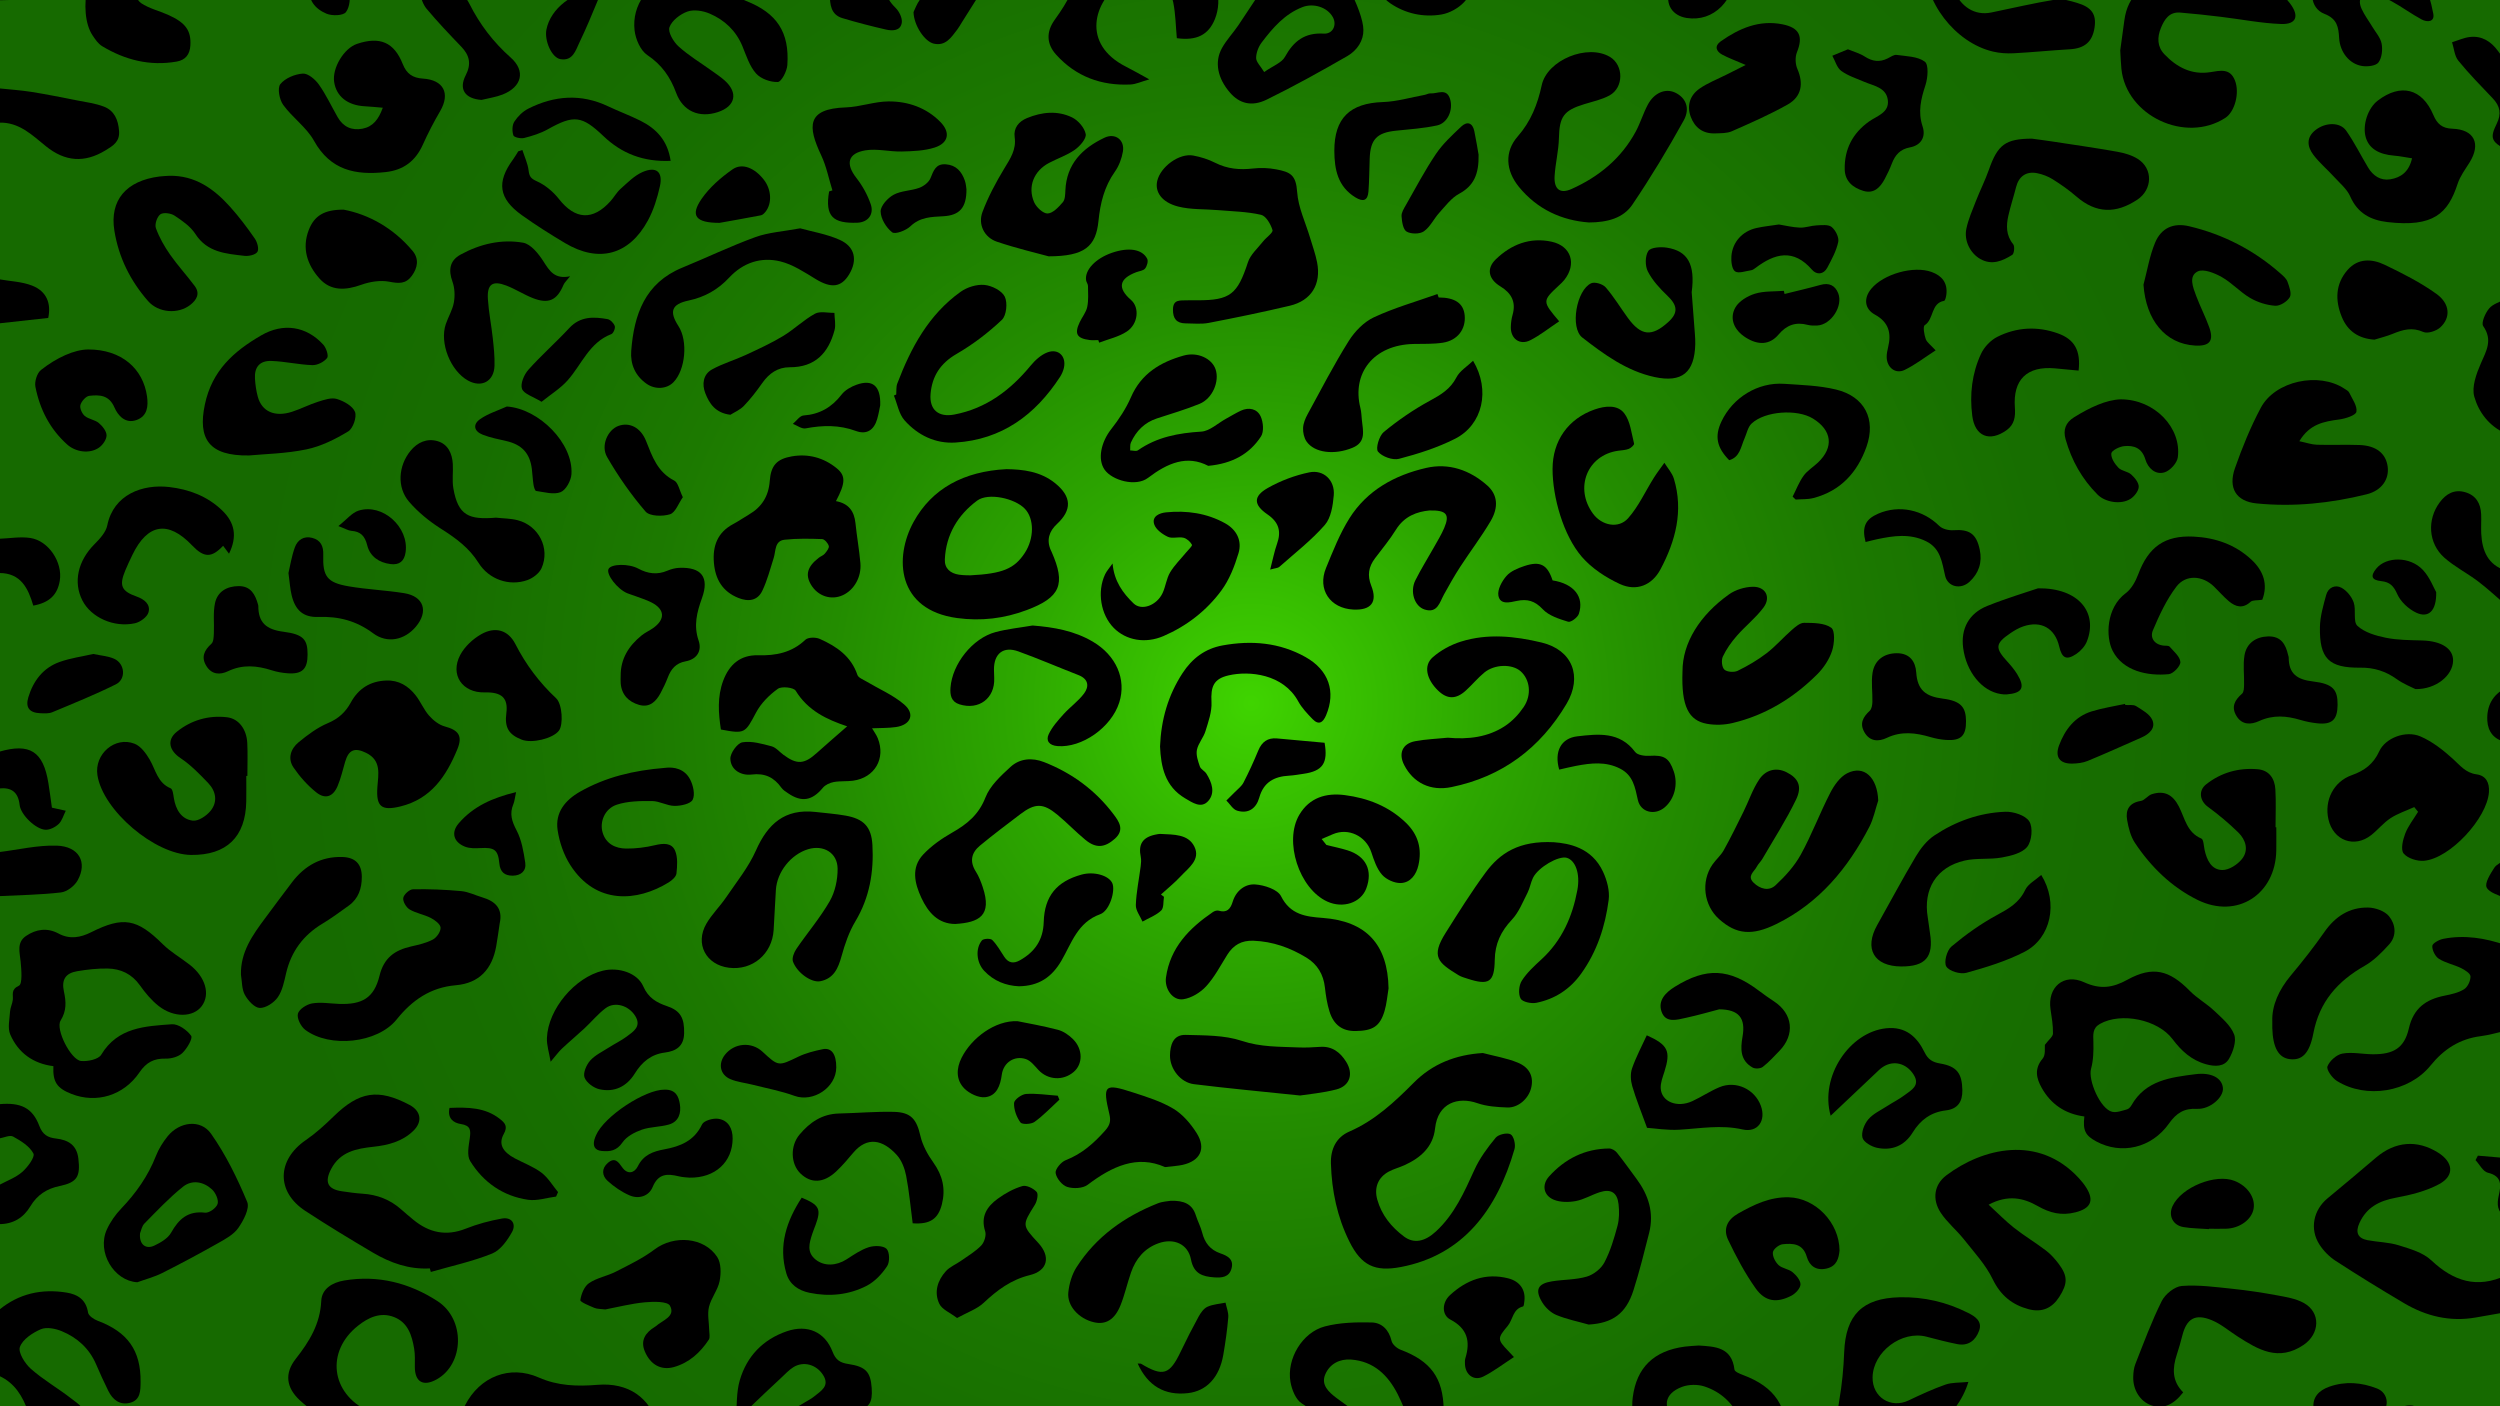 <?xml version="1.0" encoding="utf-8"?>
<!-- Generator: Adobe Illustrator 16.0.0, SVG Export Plug-In . SVG Version: 6.00 Build 0)  -->
<!DOCTYPE svg PUBLIC "-//W3C//DTD SVG 1.1//EN" "http://www.w3.org/Graphics/SVG/1.1/DTD/svg11.dtd">
<svg version="1.1" xmlns="http://www.w3.org/2000/svg" xmlns:xlink="http://www.w3.org/1999/xlink" x="0px" y="0px" width="1920px"
	 height="1080px" viewBox="0 0 1920 1080" enable-background="new 0 0 1920 1080" xml:space="preserve">
<g id="Layer_2">
	<radialGradient id="SVGID_1_" cx="961" cy="540" r="779.462" gradientUnits="userSpaceOnUse">
		<stop  offset="0.001" style="stop-color:#3FD400"/>
		<stop  offset="0.053" style="stop-color:#3BC900"/>
		<stop  offset="0.233" style="stop-color:#2DA700"/>
		<stop  offset="0.417" style="stop-color:#238C00"/>
		<stop  offset="0.604" style="stop-color:#1C7900"/>
		<stop  offset="0.796" style="stop-color:#176E00"/>
		<stop  offset="1" style="stop-color:#166A00"/>
	</radialGradient>
	<rect fill="url(#SVGID_1_)" width="1922" height="1080"/>
</g>
<g id="Layer_1">
	<g>
		<defs>
			<rect id="SVGID_3_" width="1922" height="1080"/>
		</defs>
		<clipPath id="SVGID_2_">
			<use xlink:href="#SVGID_3_"  overflow="visible"/>
		</clipPath>
		<g clip-path="url(#SVGID_2_)">
			<path fill-rule="evenodd" clip-rule="evenodd" d="M1924.38,1007.811c-7.685,1.343-15.371,2.681-23.054,4.031
				c-19.752,3.468-38.037-0.989-54.979-10.989c-17.78-10.496-35.369-21.342-52.685-32.586c-4.827-3.135-9.254-7.665-12.362-12.517
				c-7.634-11.914-4.59-26.469,6.237-35.412c12.507-10.331,24.911-20.789,37.261-31.308c14.679-12.506,31.548-13.919,47.669-3.815
				c11.648,7.302,12.821,17.64,0.92,24.131c-10.1,5.507-22.012,8.375-33.475,10.519c-12.65,2.365-22.373,7.38-27.854,19.389
				c-3.18,6.968-1.547,11.728,6.222,13.203c7.97,1.513,16.333,1.548,23.989,3.942c8.729,2.73,18.591,5.523,24.932,11.5
				c17.127,16.146,35.215,21.897,57.179,11.713C1924.38,989.012,1924.38,998.411,1924.38,1007.811z"/>
			<path fill-rule="evenodd" clip-rule="evenodd" d="M1924.38,791.624c-6.383,1.417-12.704,3.332-19.164,4.153
				c-16.164,2.05-28.386,9.984-38.572,22.559c-16.639,20.539-49.507,25.876-71.924,11.816c-3.603-2.26-8.216-8.686-7.24-11.181
				c1.669-4.265,7.018-9.01,11.495-9.821c7.49-1.356,15.512,0.469,23.312,0.521c15.843,0.107,24.244-4.709,27.699-19.788
				c3.587-15.652,13.105-22.356,27.483-25.226c5.17-1.032,10.678-2.22,15.005-4.959c2.754-1.744,4.958-6.512,4.861-9.848
				c-0.066-2.23-4.314-4.942-7.219-6.354c-5.554-2.699-11.938-3.904-17.071-7.159c-2.812-1.784-5.197-6.554-5.041-9.849
				c0.096-2.007,5.181-4.828,8.384-5.461c16.401-3.234,32.369-0.585,47.992,4.802C1924.38,747.76,1924.38,769.692,1924.38,791.624z"
				/>
			<path fill-rule="evenodd" clip-rule="evenodd" d="M-0.62,1005.931c15.183-12.528,32.69-16.315,51.774-13.221
				c8.602,1.395,14.959,5.458,16.478,15.356c0.381,2.483,4.537,5.218,7.521,6.338c22.847,8.573,33.073,22.728,32.818,46.905
				c-0.068,6.475,0.064,13.998-8.167,16.057c-7.847,1.962-13.251-2.375-16.616-9.165c-3.329-6.718-6.434-13.555-9.396-20.444
				c-5.24-12.188-14.475-20.47-26.343-25.396c-4.873-2.022-11.705-3.381-16.12-1.487c-6.369,2.731-13.962,7.769-16.043,13.603
				c-1.497,4.197,3.86,12.758,8.433,16.8c9.557,8.448,20.851,14.895,30.967,22.761c5.446,4.233,13.181,8.613,9.692,17.292
				c-3.339,8.31-11.72,9.812-19.735,10.075c-11.077,0.363-18.611-5.033-22.964-17.133c-4.293-11.932-10.265-22.101-22.298-27.584
				C-0.62,1039.769-0.62,1022.85-0.62,1005.931z"/>
			<path fill-rule="evenodd" clip-rule="evenodd" d="M-0.62,67.869c8.287,0.879,16.629,1.413,24.848,2.72
				c11.645,1.854,23.215,4.195,34.786,6.486c6.991,1.383,14.227,2.277,20.802,4.816c8.043,3.106,10.992,10.175,11.631,18.722
				c0.617,8.232-4.538,11.263-10.375,14.833c-16.164,9.885-31.141,8.742-45.81-3.138C24.664,103.724,14.63,93.695-0.62,94.188
				C-0.62,85.415-0.62,76.642-0.62,67.869z"/>
			<path fill-rule="evenodd" clip-rule="evenodd" d="M-0.62,848.021c16.521-1.542,25.571,2.746,30.807,16.647
				c2.541,6.749,6.456,8.998,12.859,9.73c9.15,1.047,15.878,4.803,17.136,15.328c1.646,13.781-0.841,18.353-14.407,21.147
				c-9.855,2.029-17.241,6.862-22.38,15.452c-5.403,9.032-13.364,13.809-24.015,13.809c0-10.026,0-20.052,0-30.078
				c5.968-3.239,12.687-5.62,17.674-9.981c4.175-3.65,9.988-11.496,8.617-14.163c-2.882-5.606-9.617-9.739-15.573-13.021
				c-2.537-1.398-7.084,0.854-10.718,1.448C-0.62,865.566-0.62,856.793-0.62,848.021z"/>
			<path fill-rule="evenodd" clip-rule="evenodd" d="M1924.38,464.524c-7.025-6.024-13.785-12.4-21.148-17.98
				c-8.438-6.395-18.123-11.282-25.99-18.265c-12.398-11.007-13.377-29.349-3.485-42.544c4.885-6.52,11.169-10.149,19.515-7.727
				c8.317,2.414,11.883,8.672,12.25,16.919c0.222,4.992-0.188,10.015,0.075,15.002c0.687,13.067,5.082,23.796,18.784,28.275
				C1924.38,446.979,1924.38,455.752,1924.38,464.524z"/>
			<path fill-rule="evenodd" clip-rule="evenodd" d="M-0.62,654.393c14.717-1.803,29.489-5.389,44.138-4.944
				c17.192,0.521,23.908,12.865,16.029,26.81c-2.379,4.21-8.073,8.582-12.691,9.126c-15.718,1.852-31.635,2.029-47.475,2.846
				C-0.62,676.951-0.62,665.672-0.62,654.393z"/>
			<path fill-rule="evenodd" clip-rule="evenodd" d="M-0.62,577.317c23.522-6.846,33.829-0.298,37.792,24.099
				c0.998,6.14,1.765,12.317,2.694,18.871c3.409,0.756,6.713,1.49,10.653,2.365c-1.786,3.526-2.832,7.664-5.445,10.159
				c-2.558,2.445-6.777,4.601-10.154,4.445c-7.514-0.349-19.024-11.566-19.832-19.006c-1.07-9.864-6.242-13.708-15.709-12.733
				C-0.62,596.116-0.62,586.717-0.62,577.317z"/>
			<path fill-rule="evenodd" clip-rule="evenodd" d="M-0.62-37.404c11.719-0.241,23.521-1.432,35.132-0.429
				c9.688,0.836,15.915,9.528,15.346,18.001C49.097-8.455,42.785-1.438,32.025-0.817C21.16-0.19,10.263-0.121-0.62,0.193
				C-0.62-12.339-0.62-24.872-0.62-37.404z"/>
			<path fill-rule="evenodd" clip-rule="evenodd" d="M1924.38,332.933c-12.604-5.512-20.7-16.229-24.111-28.238
				c-2.138-7.522,1.571-17.647,5.022-25.576c4.229-9.711,9.285-17.968,1.813-28.683c-1.692-2.428,1.56-9.973,4.517-13.504
				c2.965-3.542,8.404-5.014,12.759-7.393C1924.38,264.004,1924.38,298.468,1924.38,332.933z"/>
			<path fill-rule="evenodd" clip-rule="evenodd" d="M-0.62,413.768c7.986-0.288,16.152-1.775,23.918-0.603
				c14.097,2.128,24.912,18.746,22.625,32.756c-1.782,10.913-7.997,16.941-20.364,19.186c-3.878-13.148-9.462-25.1-26.179-25.021
				C-0.62,431.313-0.62,422.54-0.62,413.768z"/>
			<path fill-rule="evenodd" clip-rule="evenodd" d="M1924.38,114.866c-11.006-6.132-12.314-8.913-6.881-19.888
				c3.778-7.629,2.53-13.548-3.049-19.428c-9.005-9.49-18.231-18.83-26.466-28.963c-2.942-3.622-3.276-9.364-4.802-14.139
				c4.562-1.399,9.041-3.514,13.702-4.044c9.19-1.046,16.174,3.377,21.505,10.652c1.99,2.716,3.993,5.423,5.99,8.134
				C1924.38,69.749,1924.38,92.308,1924.38,114.866z"/>
			<path fill-rule="evenodd" clip-rule="evenodd" d="M-0.62,214.5c8.458,1.514,17.406,1.77,25.255,4.84
				c11.245,4.399,14.781,13.699,12.414,24.838c-12.803,1.414-25.236,2.787-37.669,4.159C-0.62,237.059-0.62,225.779-0.62,214.5z"/>
			<path fill-rule="evenodd" clip-rule="evenodd" d="M1924.38,569.798c-8.979-1.719-13.651-7.936-14.113-16.275
				c-0.604-10.893,3.746-19.91,14.113-25.082C1924.38,542.227,1924.38,556.012,1924.38,569.798z"/>
			<path fill-rule="evenodd" clip-rule="evenodd" d="M1924.38,934.495c-6.675-3.751-6.794-9.775-5.375-16.142
				c1.81-8.119,2.755-15.033-8.362-17.714c-3.703-0.893-6.317-6.302-9.429-9.647c0.601-1.149,1.198-2.297,1.797-3.447
				c7.123,0.61,14.246,1.222,21.369,1.832C1924.38,904.417,1924.38,919.456,1924.38,934.495z"/>
			<path fill-rule="evenodd" clip-rule="evenodd" d="M1924.38,690.11c-5.131-2.739-12.614-4.348-14.646-8.577
				c-1.613-3.357,2.831-10.31,5.76-14.92c1.843-2.904,5.851-4.435,8.887-6.581C1924.38,670.059,1924.38,680.084,1924.38,690.11z"/>
			<path fill-rule="evenodd" clip-rule="evenodd" d="M1138.836,808.719c8.962,2.378,18.286,3.875,26.787,7.373
				c9.404,3.87,12.413,11.21,10.252,19.67c-2.074,8.123-9.931,15.103-18.268,14.785c-7.712-0.293-15.782-0.801-22.964-3.308
				c-14.827-5.176-30.406-0.269-32.507,19.397c-1.514,14.173-11.119,22.58-23.442,28.204c-3.975,1.815-8.312,2.898-12.138,4.959
				c-8.26,4.451-11.341,12.426-8.811,21.463c3.356,11.981,10.822,21.126,20.525,28.386c7.525,5.63,15.902,4.063,24.53-3.895
				c14.185-13.084,21.767-30.188,29.576-47.367c4.035-8.878,10.043-17.062,16.304-24.612c2.119-2.557,8.802-4.1,11.465-2.621
				c2.442,1.355,3.99,7.897,3.007,11.312c-13.511,46.936-39.72,81.528-87.23,90.598c-20.161,3.849-30.473-1.178-39.643-19.655
				c-9.322-18.787-13.515-38.887-14.136-59.791c-0.33-11.101,4.077-20.192,14.081-24.543c19.749-8.59,34.806-22.748,49.662-37.674
				C1100.182,817.041,1117.965,809.991,1138.836,808.719z"/>
			<path fill-rule="evenodd" clip-rule="evenodd" d="M41.001,818.806c-15.496-1.912-26.988-10.175-33.102-24.261
				c-2.171-5.002-0.544-11.771-0.179-17.704c0.184-2.993,1.755-5.881,2.105-8.886c0.478-4.096-1.75-7.918,4.728-10.958
				c2.781-1.305,1.909-12.121,1.296-18.481c-0.699-7.25-3.185-14.709,4.162-19.716c7.727-5.267,16.375-6.475,24.911-1.857
				c8.707,4.709,16.977,3.081,25.097-0.994c24.65-12.368,35.245-10.381,54.91,9.113c6.155,6.103,13.953,10.524,20.845,15.911
				c12.083,9.445,15.843,22.656,9.204,31.664c-6.434,8.73-21.343,9.182-33.086-0.003c-5.567-4.354-10.307-10.082-14.43-15.891
				c-6.206-8.74-14.675-12.737-24.79-12.919c-7.777-0.141-15.658,0.764-23.351,2.051c-8.941,1.495-12.223,6.454-10.233,15.552
				c1.73,7.91,2.135,14.811-2.54,22.364c-4.106,6.636,7.898,30.26,15.715,31.033c5.111,0.506,13.343-1.242,15.479-4.801
				c12.688-21.129,33.794-21.898,54.202-23.403c4.937-0.364,11.745,4.449,14.871,8.875c1.408,1.992-3.202,9.834-6.775,13.251
				c-2.979,2.85-8.461,4.37-12.781,4.266c-9.055-0.22-14.897,2.854-20.146,10.565c-12.198,17.92-33.097,24.021-52.162,16.578
				C43.658,835.744,40.453,830.903,41.001,818.806z"/>
			<path fill-rule="evenodd" clip-rule="evenodd" d="M1600.789,857.458c-14.947-2.008-25.726-9.498-32.731-21.933
				c-4.146-7.359-5.912-14.728,0.723-22.549c2.405-2.834,1.428-8.538,1.687-10.54c3.01-4.012,6.176-6.308,6.22-8.664
				c0.114-6.177-0.942-12.409-1.871-18.568c-2.544-16.874,10.048-28.013,25.732-20.859c12.315,5.618,21.817,4.421,33.304-1.915
				c19.493-10.75,32.275-7.396,47.895,8.545c5.631,5.747,12.971,9.792,18.828,15.353c5.764,5.472,12.604,11.137,15.246,18.126
				c1.934,5.115-0.795,13.307-3.928,18.68c-3.603,6.181-10.599,6.166-17.688,4.196c-11.275-3.134-19.026-10.41-25.726-19.327
				c-11.271-15-39.503-20.827-55.783-11.613c-5.822,3.294-5.104,8.315-4.971,13.849c0.164,6.85,0.02,14.006-1.787,20.534
				c-2.455,8.866,7.18,31.019,16.213,33.083c3.497,0.798,7.665-0.876,11.409-1.871c1.331-0.354,2.662-1.831,3.4-3.131
				c10.927-19.25,30.127-21.439,49.156-23.882c11.966-1.535,20.289,2.738,21.091,10.518c0.738,7.181-9.979,16.632-19.848,16.094
				c-9.91-0.541-15.835,3.176-21.606,11.316c-13.456,18.98-36.662,24.049-55.813,13.718
				C1601.502,872.064,1599.54,868.2,1600.789,857.458z"/>
			<path fill-rule="evenodd" clip-rule="evenodd" d="M386.991,1121.306c-7.166-4.576-14.244-9.295-21.517-13.695
				c-11.757-7.113-14.528-16.214-8.336-28.302c11.311-22.083,34.312-31.226,56.656-21.378c14.689,6.474,29.553,6.892,45.034,5.623
				c23.749-1.947,40.495,9.701,46.667,31.759c5.615,20.065-3.303,40.055-23.204,45.981c-23.271,6.929-39.806,20.652-52.927,40.547
				c-10.727,16.264-29.957,19-46.328,8.206c-11.485-7.572-18.805-18.301-22.03-31.596c-3.679-15.17,2.222-25.45,16.979-30.678
				c2.595-0.919,5.088-2.128,7.628-3.202C386.072,1123.482,386.532,1122.394,386.991,1121.306z M469.117,1104.555
				c0.597-1.225,1.194-2.451,1.792-3.677c-4.656-3.466-8.84-8.184-14.062-10.159c-14.233-5.387-29.072-6.422-44.168-3.313
				c-17.425,3.588-21.02,11.518-11.532,26.268c7.911,12.296,5.326,24.273-6.978,32.129c-2.363,1.508-5.048,2.581-7.213,4.319
				c-7.098,5.698-6.115,13.425-3.762,20.618c1.014,3.099,4.537,6.831,7.583,7.582c24.578,6.051,43.97-8.635,45.941-34.142
				c0.505-6.532,1.187-13.052,1.879-19.567c1.221-11.492,6.259-16.492,17.81-18C460.661,1106.059,464.881,1105.249,469.117,1104.555
				z"/>
			<path fill-rule="evenodd" clip-rule="evenodd" d="M1078.609-137.934c26.948,0.303,39.477,10.114,51.461,36.151
				c3.614,7.849,12.307,13.614,19.308,19.59c10.133,8.648,21.712,15.751,31.074,25.114c10.199,10.2,10.349,19.356,3.362,27.388
				c-5.714,6.57-17.46,6.211-28.236-1.82c-13.748-10.246-25.123-22.626-30.579-39.396c-5.57-17.125-15.4-29.58-33.867-34.284
				c-22.369-5.698-36.013,6.278-31.602,28.934c1.602,8.223,3.957,16.405,6.96,24.225c5.851,15.229,16.303,25.459,32.924,28.985
				c7.264,1.542,14.505,4.059,21.17,7.329c8.594,4.216,10.294,10.484,3.823,17.383c-4.331,4.615-11.121,8.403-17.341,9.465
				c-13.949,2.383-27.859-0.72-39.43-8.658c-5.932-4.071-10.775-11.311-13.461-18.157c-3.981-10.155-8.51-19.334-17.066-26.343
				c-3.123-2.558-5.824-5.692-8.44-8.796c-12.686-15.056-13.605-23.682-3.944-40.85c5.059-8.99,10.345-17.883,16.063-26.462
				C1050.873-133.267,1060.605-138.137,1078.609-137.934z"/>
			<path fill-rule="evenodd" clip-rule="evenodd" d="M650.626,557.821c-15.501-5.179-30.162-11.983-39.536-27.354
				c-1.549-2.541-10.776-3.56-13.708-1.455c-6.581,4.725-12.921,11.064-16.69,18.164c-8.444,15.902-8.487,16.62-27.039,13.091
				c-1.906-12.474-2.863-25.106,1.768-37.5c4.598-12.305,13.099-19.89,26.775-19.517c13.645,0.372,25.918-2.007,36.328-11.909
				c2.105-2.003,7.978-2.045,11.07-0.661c12.764,5.71,24.071,13.26,28.899,27.668c0.712,2.126,4.22,3.443,6.595,4.864
				c9.793,5.855,20.645,10.438,29.203,17.724c8.686,7.393,5.23,15.759-6.173,17.438c-5.843,0.86-11.843,0.657-18.368,0.962
				c1.531,2.626,3.326,4.994,4.393,7.653c6.221,15.496-2.3,30.252-18.879,32.569c-4.94,0.69-10.075,0.142-14.954,1.052
				c-2.992,0.558-6.471,2.146-8.348,4.414c-8.163,9.867-16.244,11.389-26.699,4.213c-1.799-1.234-3.819-2.444-5.048-4.159
				c-5.729-7.996-12.604-11.511-23.061-10.229c-7.744,0.949-15.914-3.332-16.231-12.056c-0.158-4.342,5.339-12.03,9.221-12.695
				c7.112-1.218,15.06,1.131,22.383,3.046c3.365,0.88,6.077,4.254,9.088,6.493c10.428,7.751,16.012,7.384,25.633-1.304
				C634.828,571.487,642.597,564.852,650.626,557.821z"/>
			<path fill-rule="evenodd" clip-rule="evenodd" d="M1333.392-24.221c-0.722,24.45-17.207,41.262-37.998,38.03
				c-10.942-1.701-16.745-10.491-13.221-21.087c2.758-8.291,6.956-16.116,9.497-24.458c1.078-3.541-0.442-7.874-0.782-11.846
				c-4.827,1.385-10.957,1.432-14.129,4.518c-3.409,3.316-4.476,9.373-5.802,14.434c-3.648,13.915-10.248,20.215-21.226,19.56
				c-13.96-0.833-25.172-10.618-26.592-23.502c-1.126-10.224,2.251-19.093,8.813-26.874c3.63-4.303,7.406-8.508,10.718-13.048
				c5.387-7.386,6.695-15.355,2.127-23.713c-4.286-7.841-3.63-15.54,2.593-21.596c8.752-8.519,19.132-14.847,32.032-11.724
				c9.303,2.252,11.438,10.702,12.995,18.916c0.349,1.837,0.528,3.741,0.495,5.609c-0.221,12.401,3.777,21.495,16.952,25.391
				c10.912,3.228,16.555,11.827,18.562,22.792C1330.171-43.303,1331.743-33.755,1333.392-24.221z"/>
			<path fill-rule="evenodd" clip-rule="evenodd" d="M330.111,974.141c-15.945,0.903-30.327-4.243-43.708-12.13
				c-17.515-10.324-34.902-20.904-51.914-32.032c-22.464-14.695-21.89-39.127,0.368-54.383c7.674-5.262,14.673-11.664,21.359-18.183
				c19.709-19.215,34.161-21.578,58.265-8.865c8.831,4.658,10.211,12.879,2.969,19.914c-8.495,8.25-19.314,11.035-30.736,12.264
				c-13.012,1.4-25.458,3.772-32.406,17.071c-5.193,9.942-2.789,15.476,8.204,17.085c5.257,0.77,10.535,1.549,15.83,1.874
				c11.355,0.696,21.32,4.544,29.835,12.136c3.038,2.707,6.157,5.324,9.301,7.907c12.094,9.934,25.128,12.795,40.211,6.814
				c8.906-3.531,18.35-6.085,27.786-7.776c7.672-1.375,11.12,4.301,7.744,10.367c-3.598,6.465-8.901,13.944-15.264,16.516
				c-15.13,6.115-31.326,9.595-47.091,14.14C330.612,975.952,330.361,975.046,330.111,974.141z"/>
			<path fill-rule="evenodd" clip-rule="evenodd" d="M1442.478,614.829c-2.234,6.771-3.609,13.987-6.847,20.238
				c-16.462,31.786-38.499,58.412-71.39,74.586c-18.583,9.138-30.721,8.14-44.057-3.843c-11.708-10.521-14.003-28.772-5.05-41.777
				c2.651-3.854,6.447-6.997,8.695-11.035c5.393-9.683,10.27-19.659,15.18-29.604c4.101-8.309,7.043-17.357,12.182-24.936
				c4.687-6.909,12.585-9.512,20.784-5.43c9.182,4.57,12.285,10.921,7.391,21.07c-7.563,15.685-17.087,30.426-25.857,45.523
				c-1.25,2.151-3.233,3.897-4.362,6.096c-1.933,3.764-7.603,7.026-2.449,12.128c5.058,5.006,11.852,6.757,16.905,2.048
				c7.389-6.885,14.546-14.725,19.38-23.493c8.427-15.286,14.585-31.808,22.579-47.355c2.997-5.83,7.476-12.314,12.998-15.143
				C1431.561,587.245,1441.819,597.016,1442.478,614.829z"/>
			<path fill-rule="evenodd" clip-rule="evenodd" d="M626.142,623.561c7.752,0.914,15.569,1.462,23.241,2.822
				c13.823,2.45,19.863,8.485,20.64,22.614c1.134,20.591-2.138,40.305-13.077,58.561c-4.864,8.116-8.069,17.479-10.609,26.667
				c-2.593,9.377-5.96,17.33-16.435,19.37c-6.569,1.279-17.606-6.299-20.877-15.001c-0.984-2.617,0.718-7.083,2.552-9.775
				c8.429-12.375,18.293-23.874,25.7-36.801c4.105-7.164,6.075-16.531,6.002-24.88c-0.107-12.257-10.905-18.508-22.645-14.954
				c-13.161,3.986-23.854,17.35-24.754,31.158c-0.671,10.3-1.085,20.616-1.732,30.918c-1.161,18.467-16.31,31.213-34.322,28.967
				c-17.665-2.203-26.277-18.43-17.327-33.849c4.195-7.227,10.416-13.246,15.142-20.203c8.001-11.778,17.202-23.133,22.902-35.993
				C589.634,632.669,602.678,620.979,626.142,623.561z"/>
			<path fill-rule="evenodd" clip-rule="evenodd" d="M151.909-62.099c10.477,2.671,21.405,4.241,31.316,8.295
				c11.907,4.869,14.215,14.947,7.883,26.262C178.33-4.707,159.625,0.991,136.117-10.265c-6.402-3.065-13.387-6.185-20.252-6.554
				c-4.456-0.24-10.567,3.504-13.194,7.341c-1.32,1.927,2.397,9.664,5.753,11.915c6.082,4.078,13.67,5.855,20.501,8.88
				c13.689,6.063,17.954,12.238,17.289,23.55c-0.408,6.952-3.755,11.232-10.473,12.417c-20.648,3.641-39.7-1.197-57.355-11.859
				c-3.037-1.834-5.312-5.268-7.359-8.35C59.509,9.73,66.615-33.336,89.473-44.346C109.24-53.867,129.433-60.255,151.909-62.099z"/>
			<path fill-rule="evenodd" clip-rule="evenodd" d="M773,360.301c12.336,0.182,26.017,1.61,37.377,10.822
				c12.764,10.352,12.948,20.572,1.344,31.342c-6.002,5.571-8.246,12.4-4.578,20.349c0.131,0.285,0.288,0.557,0.415,0.843
				c11.133,25.135,6.89,35.147-19.058,44.893c-17.309,6.502-35.001,8.621-53.47,6.112c-46.102-6.264-48.541-46.319-33.354-73.893
				C715.733,375.251,740.161,361.961,773,360.301z M745.184,441.855c24.927-1.248,33.955-5.156,41.813-17.13
				c7.353-11.204,7.382-26.405,0.063-34.021c-7.779-8.096-28.16-12.515-36.624-6.221c-14.837,11.035-23.916,26.114-24.801,45.074
				c-0.326,6.978,4.208,10.816,10.873,11.798C740.19,441.898,743.968,441.794,745.184,441.855z"/>
			<path fill-rule="evenodd" clip-rule="evenodd" d="M1066.409,759.056c-0.99,5.825-1.405,11.824-3.092,17.439
				c-3.529,11.757-8.948,15.176-22.356,15.335c-9.922,0.119-16.688-4.605-19.914-15.014c-1.833-5.918-2.823-12.176-3.501-18.356
				c-1.103-10.06-5.747-17.868-14.225-23.023c-12.433-7.56-25.768-12.376-40.611-12.954c-9.247-0.36-15.497,3.323-20.221,10.863
				c-5.145,8.213-9.691,17.048-16.144,24.109c-4.407,4.823-11.343,9.045-17.671,9.977c-7.994,1.176-14.442-7.957-13.2-16.784
				c3.226-22.913,17.927-37.832,36.012-50.177c1.182-0.807,3.1-1.46,4.349-1.088c6.435,1.918,9.154-1.237,10.873-6.868
				c2.582-8.464,9.493-13.809,17.331-13.26c6.994,0.49,17.208,3.846,19.799,9.035c7.16,14.332,19.217,15.721,32.014,16.667
				C1049.188,707.423,1065.801,725.181,1066.409,759.056z"/>
			<path fill-rule="evenodd" clip-rule="evenodd" d="M1220.26,170.857c-20.475-1.549-39.525-9.86-53.772-27.387
				c-10.234-12.586-11.026-27.108-0.899-38.671c10.119-11.555,15.285-24.659,18.438-39.306
				c4.193-19.475,35.261-32.069,52.447-21.765c10.615,6.366,10.682,23.586-0.421,29.595c-5.938,3.215-12.857,4.68-19.408,6.691
				c-15.9,4.88-19.014,9.679-19.401,26.202c-0.227,9.613-2.685,19.155-3.298,28.782c-0.649,10.184,4.007,14.175,12.991,10.156
				c21.001-9.391,38.262-23.56,49.348-44.171c3.543-6.588,5.693-13.921,9.2-20.532c4.889-9.213,13.531-12.777,20.888-9.393
				c8.111,3.734,11.986,11.923,6.73,21.423c-12.215,22.088-25.302,43.778-39.436,64.683
				C1246.699,167.468,1234.59,170.837,1220.26,170.857z"/>
			<path fill-rule="evenodd" clip-rule="evenodd" d="M1628.346,38.67c0.875-6.364,2.058-14.719,3.169-23.083
				c2.592-19.509,15.323-29.704,33.31-31.441c20.133-1.946,40.61-1.875,60.836-0.795c13.523,0.722,24.834,8.358,33.122,19.337
				c7.273,9.633,4.854,16.173-6.867,15.745c-15.423-0.563-30.745-3.654-46.129-5.5c-10.423-1.25-20.862-2.411-31.323-3.273
				c-8.416-0.694-12.153,5.126-14.885,11.806c-2.945,7.203-2.892,14.368,2.669,20.209c9.506,9.984,21.003,15.998,35.218,13.748
				c7.742-1.226,15.215-3.207,18.974,6.371c3.755,9.569-0.064,23.999-7.423,28.754c-30.632,19.795-76.041-1.593-79.772-37.603
				C1628.824,48.9,1628.723,44.823,1628.346,38.67z"/>
			<path fill-rule="evenodd" clip-rule="evenodd" d="M1527.258,925.202c7.4,6.79,13.154,12.755,19.613,17.82
				c7.864,6.166,16.492,11.348,24.444,17.408c3.674,2.799,6.887,6.401,9.686,10.11c7.146,9.47,7.089,15.256,0.449,25.585
				c-5.491,8.541-13.294,12.048-23.438,9.352c-12.623-3.356-21.554-10.515-27.63-23.074c-5.421-11.208-14.359-20.789-22.213-30.718
				c-5.591-7.068-12.868-12.926-17.753-20.397c-6.631-10.141-5.109-21.499,4.407-28.658c27.615-20.775,70.625-31.68,101.806,2.258
				c2.106,2.293,4.099,4.763,5.734,7.404c6.261,10.102,2.965,15.876-8.364,18.763c-10.878,2.771-19.669,0.522-29.157-4.878
				C1554.117,920.075,1542.239,917.232,1527.258,925.202z"/>
			<path fill-rule="evenodd" clip-rule="evenodd" d="M919.784,230.615c25.093,0.026,30.62-4.651,38.63-29.197
				c1.943-5.957,7.525-10.767,11.604-15.973c2.43-3.1,7.857-6.739,7.262-8.737c-1.358-4.539-4.997-10.862-8.793-11.735
				c-10.784-2.478-22.106-2.647-33.226-3.61c-10.188-0.883-20.739-0.249-30.495-2.756c-12.625-3.243-17.932-11.276-16.028-19.598
				c2.511-10.974,16.93-21.537,27.645-19.556c5.775,1.068,11.622,2.901,16.845,5.553c9.365,4.757,18.9,5.581,29.134,4.397
				c5.809-0.672,11.939-0.442,17.687,0.645c11.093,2.1,15.262,4.297,16.173,17.491c0.819,11.854,6.439,23.373,9.908,35.05
				c1.868,6.288,4.152,12.501,5.397,18.913c3.266,16.821-4.409,29.38-20.983,33.307c-20.626,4.885-41.405,9.162-62.221,13.169
				c-5.738,1.104-11.84,0.409-17.775,0.372c-7.012-0.043-9.792-3.73-9.718-10.677c0.085-7.958,5.643-6.805,10.498-7.027
				C914.141,230.515,916.965,230.621,919.784,230.615z"/>
			<path fill-rule="evenodd" clip-rule="evenodd" d="M1598.018-26.358c-1.222,1.984-1.806,3.012-2.465,3.99
				c-3.81,5.652-5.39,15.505-14.628,12.948c-9.625-2.663-18.475-8.462-20.435-19.745c-1.57-9.043-7.027-13.821-15.465-12.828
				c-11.283,1.329-22.982,2.948-33.348,7.235c-11.491,4.755-15.369,16.655-11.472,26.366c5.529,13.774,16.478,20.577,29.073,17.991
				c16.451-3.377,32.817-7.265,49.381-9.942c5.209-0.842,11.096,0.956,16.389,2.513c11.469,3.375,15.085,8.829,13.576,18.958
				c-1.646,11.05-7.664,16.065-19.045,16.723c-14.372,0.831-28.708,2.311-43.082,3.062c-5.236,0.274-10.691-0.087-15.786-1.275
				c-29.305-6.829-53.783-38.928-52.053-67.798c1.131-18.859,15.954-32.371,34.755-34.046c10.909-0.971,22.122-3.653,32.179-7.953
				c18.17-7.768,31.701-2.326,36.618,16.82c1.238,4.826,2.114,9.828,2.405,14.793C1585.091-30.448,1586.912-24.188,1598.018-26.358z
				"/>
			<path fill-rule="evenodd" clip-rule="evenodd" d="M1193.483,646.84c11.119,0.885,28.957,3.8,37.702,22.784
				c3,6.514,5.178,14.583,4.279,21.493c-2.638,20.296-8.91,39.584-21.09,56.589c-8.656,12.087-20.247,19.598-34.522,22.464
				c-3.841,0.772-10.671-0.688-12.03-3.276c-1.864-3.548-1.353-10.125,0.89-13.657c3.947-6.218,9.681-11.437,15.189-16.501
				c15.692-14.427,23.755-32.823,27.517-53.198c2.353-12.739-1.591-22.785-8.062-24.721c-6.244-1.869-22.057,7.246-26.03,15.371
				c-1.772,3.62-2.328,7.846-4.166,11.421c-3.664,7.127-6.705,15.059-12.052,20.725c-8.462,8.966-12.939,18.456-13.139,30.894
				c-0.275,17.234-4.52,19.75-20.854,14.418c-2.373-0.775-4.887-1.423-6.979-2.709c-15.573-9.581-21.547-14.014-9.839-32.573
				c9.839-15.597,19.631-31.29,30.551-46.124C1151.894,655.238,1166.49,645.452,1193.483,646.84z"/>
			<path fill-rule="evenodd" clip-rule="evenodd" d="M1765.894,338.849c5.478,1.149,9.445,2.583,13.453,2.707
				c10.938,0.339,21.905-0.189,32.841,0.216c12.84,0.475,20.264,6.545,21.562,16.738c1.188,9.346-4.353,18.186-16.181,21.121
				c-27.732,6.882-56.117,9.848-84.593,6.986c-15.753-1.583-21.834-11.902-16.549-26.98c5.562-15.871,11.97-31.634,19.866-46.454
				c11.057-20.749,44.634-27.743,64.299-14.627c1.295,0.864,2.987,1.673,3.588,2.939c2.31,4.865,6.343,10.276,5.551,14.744
				c-0.486,2.745-8.41,5.277-13.26,5.925C1784.834,323.717,1773.811,325.581,1765.894,338.849z"/>
			<path fill-rule="evenodd" clip-rule="evenodd" d="M293.984,82.731c-5.467-0.449-9.653-0.896-13.852-1.119
				c-13.179-0.7-21.833-7.524-23.505-18.652c-1.61-10.707,7.5-25.888,17.563-29.269c17.516-5.884,28.473-1.326,35.146,15.564
				c2.958,7.485,7.716,10.622,15.447,11.099c15.953,0.988,21.181,11.432,13.238,25.013c-4.866,8.322-9.334,16.928-13.278,25.723
				c-5.64,12.577-14.866,19.559-28.587,21.068c-22.996,2.528-42.352-1.28-55.01-24.057c-5.76-10.365-16.602-17.786-23.681-27.594
				c-2.904-4.024-4.552-12.883-2.168-15.881c3.639-4.576,11.155-7.683,17.255-8.111c3.984-0.279,9.543,4.46,12.341,8.408
				c5.569,7.853,9.662,16.743,14.475,25.142c4.232,7.387,10.82,10.344,19.023,8.768C286.494,97.276,290.801,91.597,293.984,82.731z"
				/>
			<path fill-rule="evenodd" clip-rule="evenodd" d="M1097.778,392.044c-9.377,0.914-19.196,4.249-25.708,14.78
				c-4.757,7.693-10.626,14.705-16.079,21.96c-4.89,6.506-6.031,13.056-2.876,21.033c5.004,12.649-0.12,18.992-13.776,18.326
				c-17.818-0.868-27.728-15.463-20.971-31.9c5.339-12.988,10.538-26.295,17.948-38.114c13.513-21.55,34.823-33.207,58.923-38.757
				c17.44-4.016,33.565,1.593,46.971,13.467c7.827,6.934,8.98,16.548,2.553,27.426c-7.148,12.102-15.725,23.351-23.392,35.158
				c-4.412,6.793-8.378,13.886-12.315,20.972c-3.381,6.086-4.997,14.842-14.897,11.733c-7.922-2.486-11.465-13.824-7.181-22.404
				c4.328-8.668,9.521-16.902,14.259-25.369c2.748-4.912,5.744-9.739,7.93-14.9C1113.549,395.101,1111.042,391.739,1097.778,392.044
				z"/>
			<path fill-rule="evenodd" clip-rule="evenodd" d="M642.015,384.87c9.754,1.787,14.035,7.738,14.976,16.875
				c1.057,10.255,2.894,20.434,3.794,30.699c0.943,10.75-4.885,20.748-13.579,24.689c-8.943,4.055-19.072,0.719-24.312-8.007
				c-4.622-7.698-2.856-13.96,5.938-20.768c1.475-1.142,3.459-1.776,4.609-3.147c1.446-1.723,3.5-4.295,3.067-5.899
				c-0.58-2.147-3.237-5.213-5.103-5.285c-9.589-0.367-19.279-0.551-28.796,0.477c-7.814,0.844-6.684,8.562-8.402,13.977
				c-2.697,8.494-4.933,17.256-8.755,25.237c-3.692,7.707-10.729,8.596-18.495,5.453c-12.145-4.917-17.592-14.352-18.667-26.852
				c-1.111-12.925,2.679-23.411,14.818-29.848c4.127-2.187,7.964-4.915,12.01-7.264c9.922-5.763,15.178-14.087,16.042-25.763
				c0.886-11.954,5.406-16.947,16.968-18.959c12.604-2.193,24.351,0.966,34.303,9.008C649.675,365.347,649.4,370.933,642.015,384.87
				z"/>
			<path fill-rule="evenodd" clip-rule="evenodd" d="M1854.144,619.835c-6.104,2.776-12.635,4.896-18.188,8.513
				c-5.431,3.538-9.647,8.876-14.778,12.943c-13.023,10.325-29.248,4.297-32.946-12.046c-3.283-14.509,3.905-28.974,17.954-33.927
				c9.708-3.423,16.62-8.592,21.052-18.286c4.687-10.253,20.319-16.341,31.67-11.46c9.103,3.912,17.407,10.462,24.848,17.189
				c5.581,5.046,9.839,10.794,18.186,11.92c7.283,0.982,10.079,6.363,9.562,13.732c-1.402,19.946-29.829,50.876-49.854,52.662
				c-5.224,0.465-12.604-1.857-15.675-5.612c-2.374-2.9-0.611-10.442,1.208-15.195c2.291-5.986,6.512-11.233,9.9-16.798
				C1856.102,622.257,1855.123,621.047,1854.144,619.835z"/>
			<path fill-rule="evenodd" clip-rule="evenodd" d="M1852.454,121.582c-5.256-0.801-9.473-1.704-13.733-2.043
				c-12.095-0.963-19.495-5.679-21.88-14.276c-2.575-9.289,1.693-22.194,9.257-27.982c17.622-13.485,34.117-9.384,42.73,11.042
				c2.89,6.855,6.763,10.279,14.605,10.534c16.9,0.549,22.162,11.613,13.111,26.04c-3.313,5.283-7.215,10.503-9.109,16.319
				c-7.409,22.736-18.518,33.482-53.92,29.341c-12.815-1.499-22.893-6.784-28.534-19.67c-2.506-5.726-7.998-10.209-12.386-15.03
				c-5.242-5.761-11.338-10.84-15.982-17.026c-4.734-6.303-5.542-13.335,1.787-19.028c7.604-5.907,18.722-6.207,23.492,0.596
				c6.254,8.916,11.13,18.79,16.74,28.168c3.828,6.399,9.587,10.357,17.075,9.149C1843.795,136.41,1850.082,132.05,1852.454,121.582
				z"/>
			<path fill-rule="evenodd" clip-rule="evenodd" d="M1111.904,566.56c15.666,1.433,30.909-0.309,44.146-9.128
				c5.533-3.686,10.472-8.962,14.195-14.513c6.305-9.4,4.715-21.152-2.452-27.429c-6.502-5.695-19.991-5.46-27.88,1.068
				c-5.037,4.17-9.259,9.311-14.099,13.738c-7.606,6.959-14.399,6.848-21.437-0.003c-8.85-8.616-11.273-19.109-4.104-25.44
				c6.078-5.369,13.885-9.632,21.651-12.073c20.552-6.46,41.605-4.232,62.027,0.686c23.726,5.714,31.559,26.192,19.124,47.124
				c-20.224,34.038-49.444,55.93-88.376,63.899c-16.26,3.33-29.313-3.389-36.27-16.895c-4.58-8.896-1.432-16.505,8.402-18.351
				C1095.07,567.698,1103.539,567.407,1111.904,566.56z"/>
			<path fill-rule="evenodd" clip-rule="evenodd" d="M189.14,595.898c0,6.556,0.101,13.114-0.018,19.668
				c-0.49,27.23-15.113,41.344-42.417,41.028c-27.913-0.324-67.757-34.291-71.884-61.282c-2.466-16.133,13.412-30.079,28.546-24.119
				c4.781,1.882,8.815,7.414,11.606,12.199c4.625,7.926,5.999,17.859,16.097,22.042c1.59,0.658,2.021,4.827,2.442,7.461
				c1.407,8.79,5.692,16.236,14.514,17.356c4.264,0.542,10.501-3.635,13.646-7.474c5.642-6.888,4.279-15.032-1.722-21.325
				c-6.615-6.936-13.468-13.989-21.374-19.254c-8.397-5.592-10.846-13.709-2.81-20.195c11.056-8.923,24.385-12.805,38.569-11.15
				c9.033,1.055,15.046,9.246,15.571,19.719c0.422,8.422,0.085,16.881,0.085,25.324C189.709,595.896,189.424,595.897,189.14,595.898
				z"/>
			<path fill-rule="evenodd" clip-rule="evenodd" d="M383.762,709.178c-0.886,5.858-1.64,11.739-2.683,17.569
				c-3.115,17.415-12.877,28.337-31.009,29.917c-19.437,1.693-33.476,11.382-45.504,26.338
				c-14.671,18.244-51.237,22.071-70.122,7.928c-3.352-2.51-6.547-8.833-5.667-12.362c0.861-3.458,6.734-7.218,10.91-7.941
				c6.631-1.148,13.682,0.103,20.553,0.367c17.859,0.687,27.049-4.51,31.217-21.604c3.364-13.802,11.685-19.639,24.182-22.494
				c5.758-1.314,11.745-2.621,16.862-5.363c2.922-1.565,6.043-6.117,5.855-9.123c-0.167-2.674-4.383-5.827-7.501-7.421
				c-5.2-2.66-11.339-3.593-16.312-6.549c-2.619-1.558-5.306-6.149-4.848-8.841c0.454-2.667,4.784-6.585,7.477-6.635
				c12.344-0.232,24.75,0.271,37.051,1.409c5.471,0.506,10.73,3.179,16.112,4.782C380.341,692.134,386.344,697.676,383.762,709.178z
				"/>
			<path fill-rule="evenodd" clip-rule="evenodd" d="M296.612,522.646c9.659-0.395,16.958,4.194,22.593,11.351
				c3.84,4.878,6.232,10.949,10.306,15.576c3.163,3.592,7.565,7.122,12.048,8.318c10.704,2.855,13.888,7.315,9.699,17.487
				c-8.496,20.627-20.157,38.208-43.73,43.962c-14.745,3.6-18.771,0.098-17.688-14.952c0.703-9.776,3.268-20.365-8.698-26.214
				c-8.709-4.257-13.356-2.413-16.07,6.866c-1.826,6.244-3.274,12.661-5.785,18.625c-3.459,8.223-9.443,10.402-16.359,4.901
				c-6.702-5.332-12.666-12.039-17.508-19.127c-4.678-6.848-2.153-14.405,3.868-19.346c6.931-5.688,14.398-11.31,22.565-14.741
				c8.115-3.409,13.542-8.441,17.547-15.778C275.277,528.808,284.327,523.099,296.612,522.646z"/>
			<path fill-rule="evenodd" clip-rule="evenodd" d="M1801.991,1171.896c-7.581-2.066-22.823-5.452-37.509-10.47
				c-11.515-3.934-16.204-14.329-11.53-25.902c4.283-10.612,10.385-20.592,16.531-30.315c4.619-7.307,8.674-14.058,7.372-23.388
				c-1.205-8.634,4.09-14.023,12.003-16.825c12.401-4.392,24.744-3.312,36.703,1.356c9.038,3.527,10.185,15.21,1.595,21.236
				c-7.87,5.521-17.038,9.156-25.396,14.029c-11.923,6.951-15.584,18.569-8.864,30.315c1.918,3.352,7.06,6.9,10.559,6.742
				c3.617-0.163,7.7-4.204,10.317-7.54c1.924-2.451,2.521-6.502,2.499-9.833c-0.127-19.583,12.861-30.39,27.014-40.043
				c2.944-2.008,9.969-2.683,11.692-0.815c3.094,3.35,5.236,9.275,4.742,13.792c-0.576,5.27-3.754,10.645-6.952,15.16
				c-7.162,10.114-9.954,21.374-10.987,33.415C1839.904,1164.614,1831.504,1172.214,1801.991,1171.896z"/>
			<path fill-rule="evenodd" clip-rule="evenodd" d="M805.351,196.863c-8.63-2.385-24.424-6.059-39.714-11.223
				c-9.723-3.285-14.696-13.269-11.078-22.881c4.36-11.581,10.298-22.706,16.719-33.322c4.612-7.624,9.362-14.472,7.987-24.106
				c-1.005-7.04,3.157-12.041,9.468-14.646c11.405-4.708,23.417-5.94,34.608-0.524c4.676,2.264,9.573,7.938,10.489,12.794
				c0.653,3.46-4.384,9.254-8.289,12.023c-6.034,4.277-13.36,6.69-19.977,10.197c-11.482,6.083-16.487,18.109-11.396,30.031
				c1.672,3.917,7,8.91,10.438,8.75c4.073-0.19,8.442-4.958,11.641-8.645c1.775-2.047,1.837-5.92,1.966-9
				c0.853-20.333,12.932-32.413,29.994-40.536c8.225-3.916,15.704,1.6,14.191,10.608c-0.904,5.382-3.024,11.044-6.161,15.474
				c-8.094,11.431-11.225,24.123-12.584,37.737C841.676,189.396,832.992,196.801,805.351,196.863z"/>
			<path fill-rule="evenodd" clip-rule="evenodd" d="M1748.199,635.322c0,5.95,0.081,11.9-0.014,17.849
				c-0.542,33.715-30.062,52.946-60.466,37.957c-19.815-9.769-35.786-25.268-48.092-43.805c-3.326-5.012-4.94-11.525-6.001-17.584
				c-1.363-7.785,1.648-13.212,10.524-14.618c3.003-0.475,5.372-4.211,8.435-5.181c9.461-2.993,16,0.119,20.799,9.456
				c4.612,8.974,6.081,19.936,17.269,24.617c1.726,0.723,1.809,5.616,2.457,8.621c1.692,7.845,5.257,15.469,13.711,15.538
				c5.088,0.042,11.599-4.183,15.013-8.455c5.367-6.717,2.982-14.705-2.82-20.38c-7.29-7.128-15.19-13.739-23.42-19.763
				c-6.082-4.451-7.468-12.316-1.271-17.204c11.546-9.106,25.041-12.851,39.574-11.604c8.834,0.757,13.108,7.194,13.592,15.459
				c0.565,9.668,0.132,19.396,0.132,29.097C1747.813,635.322,1748.006,635.322,1748.199,635.322z"/>
			<path fill-rule="evenodd" clip-rule="evenodd" d="M1192.369,360.186c0.004-21.625,11.956-38.588,32.292-45.701
				c8.128-2.843,17.585-3.836,22.772,2.951c4.679,6.122,5.507,15.279,7.529,23.225c0.254,1-2.328,3.399-4.021,4.055
				c-2.568,0.997-5.503,1.079-8.294,1.473c-23.634,3.341-33.694,28.642-19.208,48.329c6.662,9.053,19.517,11.855,26.949,3.494
				c8.072-9.082,13.247-20.723,19.823-31.161c2.479-3.934,5.344-7.624,8.032-11.424c2.489,4.058,5.97,7.816,7.304,12.223
				c7.472,24.696,1.287,47.791-10.292,69.583c-6.566,12.359-18.54,17.147-31.22,11.278c-10.739-4.971-21.578-12.041-29.211-20.905
				C1200.672,411.166,1192.365,381.887,1192.369,360.186z"/>
			<path fill-rule="evenodd" clip-rule="evenodd" d="M1047.08,23.062c0.137,7.95-4.569,15.546-12.434,20.064
				c-20.293,11.657-40.771,23.084-61.781,33.366c-11.695,5.723-21.06,2.895-28.146-5.246c-9.606-11.035-12.24-23.577-6.2-34.407
				c3.463-6.21,8.524-11.506,12.542-17.432c7.481-11.033,14.642-22.281,22.099-33.33c4.843-7.176,9.27-14.825,15.158-21.055
				c7.385-7.811,18.418-8.006,27.52-2.095C1026.67-30.04,1047.172,8.252,1047.08,23.062z M970.881,55.325
				c6.922-4.854,13.468-7.123,15.942-11.628c6.712-12.216,15.265-18.757,29.816-17.883c7.05,0.423,10.267-6.723,6.982-12.647
				c-4.318-7.788-15.024-10.928-23.293-7.724c-13.763,5.333-22.806,15.963-31.305,27.105c-2.503,3.281-4.308,7.956-4.315,11.996
				C964.702,47.603,968.057,50.669,970.881,55.325z"/>
			<path fill-rule="evenodd" clip-rule="evenodd" d="M733.564,709.616c-13.029-0.094-20.71-8.776-25.959-20.095
				c-5.198-11.21-8.021-23.251,1.473-33.326c6.283-6.668,14.183-12.198,22.2-16.756c11.45-6.51,20.412-13.783,25.553-26.999
				c3.504-9.011,11.823-16.639,19.278-23.481c7.099-6.516,16.59-7.242,25.652-3.698c21.424,8.375,39.433,21.585,53.329,39.961
				c4.272,5.65,8.86,12.056,1.111,18.939c-7.755,6.89-14.438,7.544-22.577,0.866c-7.482-6.14-14.177-13.235-21.645-19.396
				c-10.846-8.949-17.069-8.907-28.336-0.37c-10.452,7.921-20.929,15.828-31.038,24.173c-6.598,5.447-8.108,12.16-3.147,19.956
				c2.315,3.64,3.917,7.83,5.297,11.953C762.097,703.281,751.954,708.499,733.564,709.616z"/>
			<path fill-rule="evenodd" clip-rule="evenodd" d="M1511.711,1061.312c-8.322,27.886-39.214,51.526-64.881,49.992
				c-8.004-0.478-16.524-3.665-23.482-7.827c-12.237-7.317-13.308-13.592-10.813-27.832c2.146-12.263,3.308-24.783,3.801-37.232
				c1.13-28.526,13.928-41.435,42.653-42.11c18.534-0.436,36.047,3.694,52.507,12.003c5.297,2.674,11.139,6.342,8.449,13.71
				c-2.693,7.379-8.257,11.938-16.72,10.271c-7.965-1.568-15.833-3.657-23.694-5.708c-19.006-4.957-41.03,11.576-41.39,31.158
				c-0.282,15.277,13.939,24.308,27.619,17.807c9.293-4.418,18.671-8.796,28.363-12.184
				C1499.174,1061.596,1504.987,1062.012,1511.711,1061.312z"/>
			<path fill-rule="evenodd" clip-rule="evenodd" d="M1292.156,515.661c-0.068-21.907,13.333-43.235,35.715-59.174
				c4.998-3.559,12.041-5.708,18.199-5.841c9.922-0.212,14.214,8,8.301,15.941c-5.91,7.937-13.961,14.241-20.514,21.749
				c-4.194,4.804-8.025,10.187-10.725,15.919c-1.279,2.718-0.762,8.199,1.186,9.997c2.058,1.899,7.449,2.266,10.222,0.916
				c7.762-3.783,15.354-8.235,22.202-13.481c6.913-5.299,12.703-12.041,19.291-17.8c2.775-2.426,6.35-5.593,9.531-5.562
				c7.135,0.07,15.634,0.022,20.848,3.794c3.057,2.21,2.441,12.186,0.628,17.737c-2.15,6.584-6.458,13.077-11.415,18.021
				c-18.259,18.211-39.764,31.411-65.053,37.423c-6.224,1.48-13.199,1.722-19.489,0.611
				C1296.896,553.41,1291.167,542.567,1292.156,515.661z"/>
			<path fill-rule="evenodd" clip-rule="evenodd" d="M882.665,60.951c-6.238,1.767-10.283,3.746-14.414,3.943
				c-22.448,1.07-41.941-6.064-57.135-22.907c-7.284-8.074-7.876-17.349-1.111-26.763c9.806-13.644,17.947-27.337,18.731-44.948
				c0.5-11.238,10.486-15.565,19.922-16.809c25.881-3.412,50.593,0.441,72.185,16.343c13.372,9.848,18.413,29.529,12.194,44.876
				c-4.9,12.089-13.995,16.743-29.232,14.644c-0.858-9.091-0.934-18.46-2.756-27.477c-4.353-21.538-21.275-28.154-39.302-15.813
				c-21.862,14.968-31.603,47.768,3.133,65.246C870.138,53.932,875.231,56.898,882.665,60.951z"/>
			<path fill-rule="evenodd" clip-rule="evenodd" d="M297.521,1091.357c-5.307,1.244-10.594,3.458-15.922,3.561
				c-19.599,0.377-36.977-6.137-51.344-19.506c-10.423-9.7-11.946-20.587-3.121-31.823c10.473-13.335,18.755-26.752,19.585-44.485
				c0.44-9.425,8.69-14.196,17.642-15.694c25.957-4.346,50.106,1.879,71.659,15.871c21.557,13.996,20.513,48.35-0.714,60.121
				c-10.245,5.681-16.701,1.934-16.713-9.614c-0.004-4.695,0.259-9.482-0.529-14.067c-1.734-10.085-4.667-19.958-15.337-24.178
				c-10.541-4.169-19.88,0.327-27.845,6.66c-24.799,19.724-20.819,51.896,7.844,65.447c4.71,2.226,9.674,3.916,14.521,5.854
				C297.337,1090.121,297.43,1090.738,297.521,1091.357z"/>
			<path fill-rule="evenodd" clip-rule="evenodd" d="M105.454,984.77c-17.975-0.989-31.242-23.159-23.424-40.451
				c2.648-5.856,6.585-11.449,11.036-16.108c11.365-11.896,20.61-24.939,26.65-40.355c2.128-5.434,5.364-10.66,9.044-15.214
				c9.048-11.195,25.275-13.389,33.34-1.927c11.306,16.07,20.155,34.166,27.751,52.358c2.079,4.98-2.846,14.257-6.827,19.986
				c-3.523,5.069-9.893,8.491-15.546,11.685c-14.127,7.979-28.438,15.664-42.933,22.953
				C118.52,980.727,111.837,982.452,105.454,984.77z M107.567,947.104c-0.892,8.373,4.205,12.697,10.934,9.531
				c4.876-2.295,10.462-5.571,12.939-9.978c5.957-10.599,12.987-16.852,26.072-15.318c3.081,0.361,8.661-3.657,9.599-6.727
				c0.936-3.064-1.51-8.539-4.229-11.071c-6.533-6.083-15.378-7.72-22.375-2.118c-10.604,8.489-20.011,18.515-29.579,28.231
				C108.898,941.713,108.363,945.244,107.567,947.104z"/>
			<path fill-rule="evenodd" clip-rule="evenodd" d="M688.314,302.987c0.229-2.803-0.175-5.848,0.785-8.374
				c10.44-27.473,24.092-52.954,48.651-70.503c4.975-3.555,12.372-5.861,18.322-5.293c5.65,0.539,13.333,4.392,15.593,9.007
				c2.29,4.676,1.312,14.474-2.22,17.819c-10.497,9.944-22.311,18.935-34.831,26.188c-12.446,7.209-18.814,17.165-19.941,30.699
				c-1.016,12.226,6.168,18.127,18.202,15.837c24.59-4.68,43.115-18.735,58.708-37.628c3.405-4.124,7.9-8.22,12.755-10.085
				c8.558-3.288,14.818,3.097,12.695,12.034c-0.567,2.388-1.635,4.78-2.978,6.84c-18.979,29.125-44.625,48.085-80.223,50.348
				c-15.471,0.984-29.013-5.659-39.133-17.044c-4.354-4.899-5.551-12.604-8.183-19.034
				C687.116,303.527,687.715,303.257,688.314,302.987z"/>
			<path fill-rule="evenodd" clip-rule="evenodd" d="M536.165-22.688c14.192,1.377,26.237,2.037,29.174,17.838
				c0.427,2.297,4.771,4.442,7.718,5.604c23.451,9.243,33.363,23.832,31.623,49.2c-0.325,4.739-4.567,12.901-7.277,13.016
				c-5.622,0.24-13.076-2.397-16.755-6.537c-4.982-5.604-7.459-13.594-10.416-20.804C565.306,23.614,556.494,15.35,545,10.437
				c-5.092-2.176-12.066-3.315-17.008-1.576c-5.557,1.955-11.997,6.893-13.848,12.044c-1.334,3.712,3.05,11.182,6.939,14.709
				c7.821,7.093,17.059,12.62,25.685,18.831c3.298,2.375,6.717,4.632,9.742,7.325c10.647,9.479,8.338,19.921-5.258,24.345
				c-14.292,4.652-26.737-0.627-31.953-14.774c-4.489-12.174-11.05-21.622-22.192-29.077c-5.249-3.512-8.972-12.183-9.757-18.938
				c-2.259-19.412,10.68-36.933,29.687-42.215C523.91-20.799,531.065-21.7,536.165-22.688z"/>
			<path fill-rule="evenodd" clip-rule="evenodd" d="M1304.607,1033.354c12.464,0.818,25.379,1.114,27.465,18.487
				c0.198,1.644,4.093,3.245,6.535,4.158c24.615,9.203,34.656,24.376,33.294,50.108c-0.371,6.992-2.905,13.525-9.856,13.785
				c-4.794,0.179-11.347-3.391-14.315-7.372c-4.942-6.628-7.795-14.86-11.243-22.543c-5.569-12.405-14.876-21.054-27.514-25.193
				c-5.185-1.698-12.013-1.583-17.124,0.315c-13.875,5.152-15.575,16.101-4.467,25.845c5.852,5.132,12.44,9.43,18.755,14.022
				c3.538,2.573,7.344,4.796,10.771,7.501c6.521,5.148,15.028,9.678,13.401,19.661c-1.349,8.264-9.27,9.255-16.084,10.415
				c-9.939,1.69-18.672-0.349-24.904-9.042c-0.546-0.76-1.153-1.545-1.433-2.415c-4.746-14.747-12.89-26.462-26.457-34.984
				c-7.596-4.772-8.602-14.172-7.478-22.952c2.932-22.916,16.237-35.817,40.006-38.953
				C1297.365,1033.747,1300.815,1033.645,1304.607,1033.354z"/>
			<path fill-rule="evenodd" clip-rule="evenodd" d="M191.274,349.79c-31.038,0.537-39.433-13.005-33.947-39.084
				c5.518-26.237,22.306-40.964,43.309-53.155c16.891-9.805,34.667-7.087,47.646,7.146c2.268,2.488,4.272,8.568,2.938,10.254
				c-2.388,3.021-7.458,5.591-11.315,5.467c-10.533-0.338-20.995-2.861-31.529-3.213c-8.983-0.301-13.115,4.823-12.552,13.681
				c0.294,4.653,0.948,9.373,2.182,13.859c3.132,11.389,13.092,15.781,26.305,11.489c6.808-2.211,13.246-5.577,20.067-7.73
				c4.623-1.459,10.129-3.376,14.33-2.098c5.359,1.632,12.119,5.358,13.93,9.909c1.548,3.894-1.499,12.749-5.194,14.991
				c-9.918,6.019-20.896,11.49-32.147,13.824C219.482,348.411,203.042,348.664,191.274,349.79z"/>
			<path fill-rule="evenodd" clip-rule="evenodd" d="M1108.748,1082.329c0.277,14.22-3.135,19.081-13.956,17.615
				c-3.927-0.532-8.6-3.87-10.77-7.297c-4.307-6.805-6.896-14.67-10.584-21.899c-7.505-14.711-18.429-25.279-35.764-26.6
				c-8.852-0.675-16.44,3.332-19.882,11.394c-3.451,8.086,2.705,13.61,8.517,18.026c10.207,7.754,21.236,14.496,30.959,22.789
				c4.541,3.874,10.612,11.852,9.251,15.346c-1.979,5.084-9.571,9.354-15.617,11.196c-12.063,3.673-22.723-1.813-27.202-13.771
				c-4.88-13.025-11.519-23.637-23.861-31.239c-4.66-2.87-7.738-10.62-8.776-16.624c-3.05-17.632,9.101-38.04,26.397-42.577
				c11.479-3.011,23.933-3.305,35.912-3.044c7.932,0.173,13.323,5.665,15.354,14.21c0.642,2.701,4.12,5.682,6.969,6.755
				C1098.795,1045.301,1108.277,1058.15,1108.748,1082.329z"/>
			<path fill-rule="evenodd" clip-rule="evenodd" d="M614.531,175.346c9.101,2.549,20.303,4.367,30.324,8.835
				c11.839,5.279,13.878,15.631,7.259,26.583c-6.064,10.034-13.796,10.753-25.547,3.625c-8.702-5.279-17.638-11.279-27.281-13.639
				c-14.772-3.617-28.565,0.947-39.271,12.444c-8.573,9.207-18.701,14.977-31.203,17.624c-13.178,2.792-14.971,8.494-7.741,19.658
				c7.368,11.378,5.403,33.516-3.821,43.038c-5.119,5.286-14.018,5.892-20.694,1.207c-8.716-6.118-12.562-15.012-11.78-25.208
				c2.137-27.872,10.487-52.169,39.243-63.967c18.755-7.695,37.073-16.537,56.103-23.443
				C590.224,178.436,601.426,177.798,614.531,175.346z"/>
			<path fill-rule="evenodd" clip-rule="evenodd" d="M129.876,135.009c19.936-0.456,34.442,10.009,46.91,23.895
				c6.866,7.646,13.09,15.933,18.943,24.388c1.885,2.725,3.322,7.944,1.95,10.137c-1.425,2.276-6.636,3.443-9.953,3.057
				c-14.164-1.65-28.521-2.582-37.67-16.788c-3.732-5.796-10.115-10.218-16.043-14.123c-2.811-1.852-8.539-2.63-10.854-0.974
				c-2.529,1.811-4.489,7.667-3.438,10.584c2.584,7.166,6.494,14.038,10.877,20.326c5.839,8.378,12.833,15.942,18.946,24.144
				c4.334,5.815,1.508,10.668-3.409,14.51c-9.419,7.359-24.505,6.096-32.379-2.897c-13.685-15.629-22.653-33.629-25.935-54.236
				c-3.682-23.122,8.966-38.208,34.574-41.473C124.871,135.244,127.382,135.187,129.876,135.009z"/>
			<path fill-rule="evenodd" clip-rule="evenodd" d="M927.932,357.767c-16.255-8.475-31.098-2.29-46.246,9.229
				c-9.344,7.106-27.604,1.964-33.357-6.283c-5.567-7.98-2.761-21.151,5.104-31.169c5.905-7.521,11.37-15.764,15.15-24.499
				c7.873-18.192,22.711-26.971,40.399-31.961c10.811-3.05,21.733,2.286,24.561,10.483c3.208,9.304-2.301,22.487-12.239,26.57
				c-10.661,4.38-21.805,7.596-32.775,11.206c-9.534,3.137-15.943,9.64-20.008,18.544c-0.792,1.734-0.391,4.013-0.541,6.041
				c2.017,0.012,4.612,0.852,5.959-0.092c14.678-10.277,31.125-13.267,48.684-14.362c6.465-0.404,12.583-6.389,18.858-9.829
				c3.799-2.083,7.502-4.368,11.415-6.208c6.341-2.979,12.656-1.467,15.341,4.465c1.979,4.375,2.572,11.673,0.188,15.316
				C959.612,348.688,946.415,356.047,927.932,357.767z"/>
			<path fill-rule="evenodd" clip-rule="evenodd" d="M1560.443,106.478c5.249,0.722,10.508,1.377,15.744,2.18
				c16.641,2.554,33.314,4.929,49.884,7.884c5.42,0.966,11.124,2.601,15.716,5.491c12.004,7.552,11.226,23.612-0.232,31.247
				c-16.496,10.992-31.724,10.783-46.871-2.347c-5.644-4.891-11.829-9.246-18.16-13.22c-3.615-2.269-7.9-3.898-12.099-4.721
				c-8.375-1.639-14.019,2.547-16.086,10.724c-1.834,7.254-4.209,14.379-5.872,21.668c-1.773,7.781-1.942,15.306,3.677,22.221
				c1.295,1.594,0.738,7.195-0.74,8.121c-7.508,4.701-15.622,8.252-24.58,3.151c-7.586-4.32-12.618-13.954-10.664-23.231
				c1.525-7.236,4.571-14.184,7.285-21.126c3.177-8.127,7.146-15.962,10.03-24.184
				C1534.236,111.057,1540.206,106.595,1560.443,106.478z"/>
			<path fill-rule="evenodd" clip-rule="evenodd" d="M890.913,573.252c0.81-20.645,6.224-39.331,17.28-56.288
				c7.355-11.283,17.302-18.836,30.719-21.278c22.212-4.042,43.765-2.261,63.729,8.933c17.942,10.058,23.43,26.649,15.783,44.717
				c-2.358,5.574-5.607,7.873-10.391,2.915c-4.062-4.21-8.263-8.617-11.037-13.685c-11.481-20.984-37.517-23.527-53.363-19.894
				c-11.598,2.659-13.851,8.557-13.207,20.548c0.395,7.354-2.396,15.042-4.624,22.315c-1.53,5-5.565,9.34-6.574,14.358
				c-0.802,3.986,0.854,8.702,2.271,12.799c0.74,2.139,3.697,3.402,5.001,5.473c4.217,6.695,6.984,14.663,1.458,20.957
				c-5.386,6.133-12.157,1.313-17.802-2.019C894.713,603.987,891.592,588.936,890.913,573.252z"/>
			<path fill-rule="evenodd" clip-rule="evenodd" d="M1676.688,1069.325c-7.785,10.085-15.848,13.077-24.84,9.831
				c-8.121-2.932-13.758-11.657-13.529-21.562c0.079-3.386,0.438-6.983,1.667-10.088c6.429-16.235,12.435-32.717,20.231-48.291
				c2.654-5.302,9.87-11.178,15.402-11.604c12.83-0.988,25.939,0.847,38.87,2.18c11.46,1.183,22.888,2.927,34.221,5.012
				c6.977,1.283,14.407,2.474,20.48,5.806c13.387,7.345,12.467,23.773,0.003,32.244c-19.277,13.101-34.863,3.699-50.725-6.47
				c-6.543-4.196-12.629-9.469-19.689-12.415c-12.846-5.359-19.494-1.343-22.801,11.896c-1.21,4.841-2.616,9.644-4.167,14.386
				C1668.409,1050.64,1667.882,1060.547,1676.688,1069.325z"/>
			<path fill-rule="evenodd" clip-rule="evenodd" d="M1220.099,1017.27c-8.326-2.373-16.933-4.073-24.866-7.387
				c-4.282-1.789-8.425-5.725-10.859-9.761c-5.756-9.541-3.354-14.305,7.51-16.06c8.92-1.442,18.269-1.122,26.816-3.646
				c5.216-1.54,10.977-6.093,13.489-10.872c4.596-8.741,7.487-18.515,10.059-28.133c1.407-5.264,1.404-11.171,0.796-16.649
				c-0.994-8.94-5.88-11.888-14.424-9.153c-6.233,1.994-12.066,5.623-18.398,6.802c-5.471,1.019-11.984,1.03-16.979-1.051
				c-7.87-3.279-9.34-11.431-3.564-17.847c12.219-13.575,27.566-21.297,46.119-21.476c2.009-0.019,4.639,1.516,5.952,3.154
				c5.259,6.561,10.102,13.454,15.119,20.208c9.214,12.404,13.562,26.044,9.69,41.396c-3.738,14.828-7.45,29.697-12.092,44.255
				C1248.733,1009.027,1238.269,1016.223,1220.099,1017.27z"/>
			<path fill-rule="evenodd" clip-rule="evenodd" d="M1737.435,460.615c-3.983,0.62-7.392,0.116-8.993,1.584
				c-6.023,5.521-11.499,3.919-16.745-0.517c-4.049-3.423-7.531-7.508-11.349-11.213c-8.742-8.49-21.609-9.499-28.924,0.133
				c-7.586,9.989-13.072,21.823-17.993,33.477c-2.366,5.605,0.971,10.986,8.273,11.754c1.553,0.164,3.749-0.124,4.525,0.771
				c3.222,3.709,8.011,7.653,8.3,11.785c0.213,3.044-5.412,9.025-8.864,9.366c-16.439,1.626-35.268-2.458-43.157-17.952
				c-5.427-10.658-5.042-33,10.086-44.264c4.406-3.281,7.596-9.182,9.597-14.535c7.812-20.911,20.209-29.991,42.562-28.888
				c16.683,0.823,31.994,6.129,44.42,17.752C1738.38,438.482,1741.954,448.865,1737.435,460.615z"/>
			<path fill-rule="evenodd" clip-rule="evenodd" d="M510.514,589.736c7.206-0.998,15.321,0.777,19.522,8.908
				c2.341,4.528,3.929,11.582,1.945,15.537c-1.609,3.209-9.056,4.773-13.901,4.747c-5.756-0.031-11.489-3.669-17.251-3.724
				c-9.083-0.086-18.677,0.014-27.144,2.802c-9.165,3.019-13.351,13.107-10.847,21.467c2.588,8.64,9.823,12.146,18.066,12.225
				c7.369,0.071,14.912-0.877,22.087-2.591c6.426-1.536,12.854-2.005,15.499,4.262c2.157,5.115,1.661,11.693,1.028,17.478
				c-0.273,2.502-3.46,5.283-5.997,6.847c-24.111,14.874-55.781,17.305-75.444-13.205c-5.085-7.889-8.447-17.663-9.828-26.982
				c-2-13.491,5.823-23.036,17.287-29.538C465.213,596.805,486.618,591.651,510.514,589.736z"/>
			<path fill-rule="evenodd" clip-rule="evenodd" d="M175.887,425.25c-2.031-2.724-3.287-4.406-4.535-6.081
				c-8.892,9.39-14.647,9.326-23.875-0.358c-18.37-19.276-34.176-16.737-45.822,7.388c-1.896,3.927-3.761,7.876-5.435,11.901
				c-4.885,11.748-2.995,15.909,8.786,20.069c5.779,2.041,10.862,6.006,9.01,12.196c-1.069,3.575-6.377,7.426-10.398,8.302
				c-16.175,3.528-33.657-4.51-40.282-17.401c-7.285-14.176-3.49-30.582,9.25-43.355c4.079-4.089,8.738-9.141,9.807-14.425
				c4.804-23.749,27.086-31.835,47.576-29.451c15.281,1.777,29.166,7.029,40.446,17.775
				C180.354,401.28,182.404,411.913,175.887,425.25z"/>
			<path fill-rule="evenodd" clip-rule="evenodd" d="M464.885,1005.656c-3.522-0.458-6.204-0.277-8.416-1.211
				c-3.947-1.667-10.984-4.5-10.769-5.973c0.687-4.688,3.042-10.562,6.729-13.058c6.05-4.097,13.912-5.395,20.541-8.788
				c10.19-5.216,20.706-10.25,29.782-17.088c14.802-11.153,38.016-9.581,48.072,5.844c3.05,4.679,3.014,12.57,1.842,18.485
				c-1.361,6.87-6.508,12.946-8.167,19.813c-1.351,5.597,0.052,11.848,0.157,17.81c0.044,2.509,0.842,5.65-0.332,7.426
				c-6.528,9.878-14.999,17.647-26.71,20.971c-9.675,2.746-18.071-1.611-22.427-12.086c-3.518-8.459,0.61-14.394,7.753-18.779
				c0.267-0.164,0.553-0.31,0.781-0.517c5.03-4.547,15.359-7.392,10.819-15.707c-1.882-3.447-12.705-3.234-19.269-2.622
				C484.757,1001.158,474.403,1003.855,464.885,1005.656z"/>
			<path fill-rule="evenodd" clip-rule="evenodd" d="M1646.196,218.662c2.86-10.762,4.651-21.967,8.867-32.169
				c4.74-11.47,14.174-15.592,26.216-12.734c26.326,6.25,49.786,18.356,70.134,36.28c2.093,1.844,4.521,3.919,5.402,6.385
				c1.361,3.803,3.324,9.089,1.731,11.819c-1.971,3.374-7.459,6.831-11.176,6.578c-6.568-0.448-13.542-2.651-19.255-5.988
				c-7.768-4.535-14.031-11.675-21.854-16.074c-5.467-3.075-13.995-6.51-18.427-4.303c-7.185,3.576-3.62,12.234-1.237,18.636
				c3.05,8.196,7.136,16.011,10.084,24.238c3.769,10.513,0.275,14.718-10.894,14.062
				C1662.919,264.049,1648.085,245.872,1646.196,218.662z"/>
			<path fill-rule="evenodd" clip-rule="evenodd" d="M1018.697,648.954c5.407,1.349,10.898,2.433,16.205,4.098
				c14.241,4.469,19.566,15.491,14.397,29.28c-4.121,10.994-17.814,15.594-29.96,10.066c-21.592-9.829-33.523-46.358-21.422-66.712
				c7.833-13.173,20.505-16.903,34.854-15.051c17.729,2.29,33.846,8.569,47.009,21.28c9.421,9.099,12.411,20.037,9.566,32.574
				c-1.644,7.244-6.093,13.416-13.555,13.685c-4.823,0.174-11.146-2.712-14.37-6.368c-4.081-4.629-6.244-11.25-8.263-17.335
				c-4.112-12.396-17.533-18.933-29.505-13.805c-2.874,1.231-5.749,2.461-8.623,3.692
				C1016.253,645.89,1017.475,647.422,1018.697,648.954z"/>
			<path fill-rule="evenodd" clip-rule="evenodd" d="M793.029,480.388c16.348,1.297,31.93,4.021,46.099,12.318
				c18.132,10.619,26.115,28.998,20.464,46.805c-6.103,19.232-28.773,35.025-47.458,33.485c-6.355-0.523-9.083-4.097-6.727-9.107
				c2.671-5.678,7.143-10.646,11.417-15.396c4.977-5.531,11.309-9.953,15.712-15.856c4.067-5.454,3.457-11.164-4.255-14.162
				c-15.425-5.994-30.633-12.567-46.185-18.2c-11.507-4.168-18.795,1.648-18.729,13.958c0.011,2.189,0.098,4.379,0.188,6.568
				c0.631,15.469-11.789,24.854-26.706,20.13c-6.367-2.016-7.288-7.09-6.875-12.768c1.319-18.206,16.86-37.954,34.563-42.7
				C773.82,482.976,783.518,482.03,793.029,480.388z"/>
			<path fill-rule="evenodd" clip-rule="evenodd" d="M854.45,432.75c1.178,13.684,8.02,22.839,16.12,30.664
				c6.207,5.996,17.929,1.479,22.312-7.974c2.351-5.07,2.928-11.065,5.736-15.794c3.342-5.63,8.23-10.338,12.421-15.469
				c1.607-1.968,4.854-4.918,4.37-5.819c-1.256-2.339-3.935-4.762-6.472-5.369c-3.858-0.921-8.643,0.874-11.995-0.699
				c-4.194-1.969-9.185-5.569-10.506-9.566c-2.071-6.263,4.162-8.742,9.086-9.235c15.837-1.587,31.266,0.579,45.355,8.394
				c8.896,4.933,13.175,13.423,10.287,23.001c-3.008,9.978-6.999,20.28-13.104,28.568c-11.424,15.51-26.605,27.311-44.456,35.024
				c-14.033,6.063-28.847,3.319-38.294-6.297c-9.955-10.133-12.883-27.655-6.628-41.037
				C849.923,438.487,852.019,436.233,854.45,432.75z"/>
			<path fill-rule="evenodd" clip-rule="evenodd" d="M1104.881,228.45c12.597,0.037,19.131,4.538,19.999,13.776
				c0.992,10.561-5.447,19.217-16.79,20.971c-7.354,1.135-14.945,0.811-22.434,0.971c-30.683,0.656-47.603,22.386-40.88,49.106
				c0.756,3.003,0.837,6.183,1.143,9.289c0.806,8.176,3.546,16.912-7.194,21.337c-13.836,5.702-29.201,3.992-35.311-4.849
				c-1.934-2.799-2.81-6.951-2.644-10.411c0.172-3.577,1.729-7.322,3.489-10.552c10.287-18.875,20.176-38.019,31.568-56.215
				c4.589-7.332,11.659-14.613,19.337-18.194c15.638-7.292,32.456-12.055,48.787-17.86
				C1104.262,226.696,1104.571,227.573,1104.881,228.45z"/>
			<path fill-rule="evenodd" clip-rule="evenodd" d="M1460.03,742.247c-20.838-0.139-28.562-13.632-18.312-31.853
				c9.915-17.623,19.397-35.5,29.756-52.857c3.589-6.012,8.378-12.078,14.104-15.895c16.355-10.903,34.771-17.458,54.43-18.214
				c6.32-0.243,15.552,2.75,18.485,7.397c2.923,4.632,1.969,15.081-1.594,19.528c-3.91,4.881-12.538,6.938-19.479,8.204
				c-9.426,1.718-19.499,0.235-28.765,2.398c-21.514,5.024-31.8,21.93-28.124,43.71c0.676,4.005,1.067,8.057,1.708,12.068
				C1485.157,734.986,1478.745,742.371,1460.03,742.247z"/>
			<path fill-rule="evenodd" clip-rule="evenodd" d="M1299.22,224.401c0.83,10.791,1.678,21.581,2.477,32.374
				c0.184,2.494,0.329,5.002,0.269,7.5c-0.529,21.743-10.106,29.853-31.262,25.295c-21.346-4.599-38.732-17.337-55.488-30.339
				c-9.605-7.453-4.484-36.604,6.856-41.701c2.781-1.251,8.887,0.617,11.076,3.131c6.323,7.263,11.323,15.663,17.037,23.476
				c10.146,13.871,18.318,14.687,30.94,3.295c7.924-7.151,7.316-12.822-0.598-20.362c-5.758-5.484-11.443-11.655-14.993-18.624
				c-2.186-4.291-2.139-11.875,0.376-15.694c1.866-2.833,9.518-3.287,14.241-2.551
				C1296.192,192.702,1302.053,203.025,1299.22,224.401z"/>
			<path fill-rule="evenodd" clip-rule="evenodd" d="M422.893,815.4c-1.162-7.001-3.081-12.665-2.856-18.242
				c0.893-22.195,21.512-46.556,43.036-51.7c12.04-2.877,26.444,1.708,30.937,12.021c3.848,8.831,10.159,12.496,18.328,15.257
				c10.26,3.467,13.347,9.132,13.078,20.889c-0.229,9.97-6.23,13.657-14.862,14.747c-10.505,1.329-17.583,7.311-22.968,15.994
				c-6.27,10.109-15.668,14.723-27.139,12.197c-4.465-0.984-10.003-5.041-11.521-9.038c-1.291-3.399,1.401-9.694,4.3-12.956
				c3.812-4.288,9.497-6.946,14.481-10.142c4.468-2.864,9.318-5.183,13.563-8.331c5.199-3.858,11.633-7.8,6.553-15.893
				c-5.086-8.102-15.68-11.181-22.705-5.919c-5.934,4.446-10.739,10.376-16.211,15.469c-5.696,5.302-11.693,10.282-17.362,15.612
				C429.01,807.747,426.956,810.64,422.893,815.4z"/>
			<path fill-rule="evenodd" clip-rule="evenodd" d="M899.123,922.204c10.358-0.284,16.597,2.608,19.29,11.218
				c1.396,4.466,3.706,8.672,4.842,13.187c1.985,7.889,6.145,13.278,14.076,16.005c5.05,1.736,10.331,4.277,8.548,11.331
				c-1.799,7.117-7.624,7.492-13.438,7.069c-8.853-0.646-15.646-2.684-17.782-13.78c-2.301-11.947-13.241-16.587-24.944-12.408
				c-10.74,3.834-17.432,11.91-21.101,22.443c-2.877,8.261-4.755,16.895-7.984,25.002c-4.515,11.333-11.469,15.37-20.616,13.198
				c-11.501-2.729-20.658-12.589-19.545-22.966c0.708-6.611,2.755-13.73,6.307-19.272c15.028-23.454,36.776-38.878,62.382-49.057
				C892.856,922.702,897.095,922.582,899.123,922.204z"/>
			<path fill-rule="evenodd" clip-rule="evenodd" d="M565.149,1088.962c0.893-9.65,0.327-19.724,2.986-28.86
				c5.363-18.432,17.759-31.402,36.17-37.703c15.759-5.394,29.233,0.411,35.114,15.771c2.43,6.345,5.848,8.454,12.056,9.382
				c13.511,2.019,17.15,6.173,17.989,18.514c0.776,11.398-1.873,15.643-13.067,17.695c-10.25,1.879-17.341,6.983-23.25,15.54
				c-6.651,9.631-14.997,18.512-28.548,14.523c-4.47-1.315-10.563-5.004-11.424-8.664c-1.043-4.439,1.255-11.448,4.64-14.743
				c5.688-5.537,13.373-9.026,20.227-13.362c2.377-1.502,4.993-2.709,7.135-4.489c5.144-4.273,12.423-7.988,6.938-16.583
				c-5.233-8.199-15.222-10.804-22.919-5.9c-3.374,2.15-6.187,5.21-9.144,7.975c-8.627,8.068-17.272,16.12-25.738,24.356
				c-2.084,2.027-3.516,4.727-5.249,7.117C567.76,1089.342,566.455,1089.152,565.149,1088.962z"/>
			<path fill-rule="evenodd" clip-rule="evenodd" d="M1405.938,856.888c-8.512-30.164,14.588-64.251,42.65-67.177
				c14.89-1.553,23.653,6.494,29.51,18.517c2.671,5.483,6.098,7.561,11.932,8.542c12.929,2.173,16.816,7.622,17.058,20.465
				c0.169,8.968-3.625,14.481-12.615,15.545c-11.479,1.356-19.565,7.262-25.528,16.96c-6.265,10.19-15.934,14.197-27.375,11.784
				c-4.285-0.904-10.33-4.371-11.196-7.782c-1.051-4.131,1.39-10.403,4.407-13.994c3.674-4.371,9.472-6.992,14.444-10.224
				c4.454-2.895,9.278-5.27,13.499-8.456c5.045-3.808,12.191-7.295,7.013-15.625c-5.562-8.945-15.47-11.349-23.556-6.101
				c-1.046,0.678-2.058,1.445-2.963,2.298C1431.104,833.067,1419.013,844.517,1405.938,856.888z"/>
			<path fill-rule="evenodd" clip-rule="evenodd" d="M437.854,212.174c-2.536,3.24-4.302,4.737-5.102,6.64
				c-4.969,11.829-11.429,14.896-23.609,10.091c-6.957-2.744-13.345-6.946-20.325-9.611c-10.616-4.054-14.847-1.006-14.115,10.452
				c0.635,9.96,2.653,19.823,3.732,29.765c0.773,7.124,1.579,14.326,1.347,21.46c-0.389,11.944-9.976,17.036-20.334,11.303
				c-13.476-7.459-22-28.867-17.075-43.356c1.908-5.614,5.197-10.906,6.203-16.634c0.901-5.144,0.68-11.102-1.082-15.963
				c-3.232-8.925-2.181-16.178,6.246-20.799c14.911-8.177,31.379-12.039,47.984-9.128c5.957,1.044,11.867,8.453,15.637,14.341
				C422.044,208.051,425.946,214.688,437.854,212.174z"/>
			<path fill-rule="evenodd" clip-rule="evenodd" d="M1340.709,49.892c-7.929-3.432-13.174-5.31-18.028-7.915
				c-4.894-2.625-6.098-6.763-1.089-10.28c14.184-9.959,29.521-16.603,47.396-13.01c13.096,2.632,15.961,9.299,11.068,21.434
				c-1.491,3.698-1.281,9.139,0.327,12.833c4.83,11.086,3.36,21.203-7.393,27.273c-13.773,7.775-28.37,14.152-42.87,20.55
				c-3.808,1.68-8.553,1.502-12.887,1.667c-9.271,0.353-15.62-4.333-18.737-12.764c-3.198-8.651-0.565-16.512,6.74-21.609
				c6.32-4.411,13.745-7.239,20.688-10.754C1330.009,55.25,1334.105,53.208,1340.709,49.892z"/>
			<path fill-rule="evenodd" clip-rule="evenodd" d="M998.457,841.351c-30.198-3.163-55.925-5.524-81.549-8.708
				c-10.234-1.272-18.47-11.72-18.352-22.04c0.092-7.958,2.404-16.088,12.101-15.804c14.45,0.424,29.655,0.124,43.053,4.591
				c14.539,4.848,28.776,4.409,43.286,5.037c5.606,0.242,11.257-0.051,16.864-0.434c9.282-0.635,15.406,4.185,19.965,11.438
				c5.822,9.264,2.939,18.56-7.539,21.27C1015.808,839.411,1004.867,840.333,998.457,841.351z"/>
			<path fill-rule="evenodd" clip-rule="evenodd" d="M380.887,397.562c5.567,0.615,11.304,0.577,16.671,1.966
				c16.211,4.192,25.114,21.587,18.351,36.819c-1.757,3.958-6.633,7.654-10.894,9.167c-13.848,4.92-29.499-0.481-37.48-13.217
				c-7.242-11.554-17.441-18.985-28.67-26.099c-9.041-5.727-17.728-12.764-24.685-20.843c-9.519-11.054-8.25-27.603,1.018-39.021
				c5.41-6.665,12.685-9.867,20.767-7.554c8.072,2.31,11.309,9.468,11.789,17.524c0.372,6.24-0.637,12.658,0.422,18.744
				C351.813,395.952,360.085,399.314,380.887,397.562z"/>
			<path fill-rule="evenodd" clip-rule="evenodd" d="M185.043,748.56c-0.38-17.386,8.927-30.403,18.515-43.293
				c6.886-9.26,13.741-18.544,20.743-27.716c9.694-12.698,22.277-19.844,38.589-19.383c9.88,0.279,14.969,5.323,14.979,15.284
				c0.008,8.784-2.507,16.705-10.073,22.098c-6.615,4.715-13.143,9.606-20.094,13.78c-14.747,8.854-24.074,21.359-27.981,38.158
				c-1.48,6.358-2.806,13.308-6.404,18.444c-2.913,4.158-9.212,8.339-13.85,8.169c-4.039-0.148-9.041-5.716-11.435-10.086
				C185.63,759.633,185.928,753.772,185.043,748.56z"/>
			<path fill-rule="evenodd" clip-rule="evenodd" d="M1328.027,353.435c-9.614-9.776-11.296-18.393-5.96-29.725
				c8.678-18.429,27.991-30.319,48.163-28.942c13.353,0.912,26.988,1.282,39.889,4.408c21.924,5.311,30.849,22.778,23.327,43.986
				c-6.957,19.616-19.871,33.894-40.729,39.33c-4.354,1.134-9.083,0.819-13.64,1.171c-0.781-0.744-1.562-1.488-2.345-2.231
				c2.762-5.405,4.95-11.223,8.461-16.086c2.86-3.96,7.401-6.673,11.025-10.121c12.342-11.742,10.809-24.763-3.896-33.789
				c-12.113-7.436-36.803-5.821-47.09,3.851c-2.882,2.71-3.722,7.604-5.464,11.511
				C1336.947,343.122,1336.341,351.047,1328.027,353.435z"/>
			<path fill-rule="evenodd" clip-rule="evenodd" d="M1745.126,784.499c-0.473-12.271,5.067-24.369,14.265-35.385
				c8.99-10.766,17.715-21.815,25.728-33.317c8.331-11.959,19.247-19.073,33.652-18.799c5.504,0.104,12.711,2.644,15.986,6.652
				c4.984,6.103,6.22,14.904,0.121,21.639c-5.592,6.176-11.749,12.443-18.891,16.501c-20.694,11.758-34.683,27.578-39.315,51.735
				c-3.073,16.02-9.01,21.01-18.152,19.895c-8.587-1.047-12.979-8.864-13.391-23.848
				C1745.104,788.635,1745.126,787.695,1745.126,784.499z"/>
			<path fill-rule="evenodd" clip-rule="evenodd" d="M639.295,146.219c-2.792-8.976-4.594-18.418-8.565-26.836
				c-10.472-22.197-11.486-35.898,18.83-36.899c10.984-0.364,21.879-4.529,32.831-4.6c14.981-0.097,29.117,4.833,39.856,15.815
				c7.885,8.063,6.199,16.171-4.366,19.586c-7.99,2.583-16.906,2.851-25.437,3.066c-9.262,0.233-18.814-2.367-27.775-0.895
				c-13.669,2.244-15.401,10.447-6.942,21.237c4.681,5.97,8.549,13.008,11.003,20.175c2.646,7.725-2.032,13.894-10.335,14.179
				c-18.353,0.63-24.998-4.516-21.647-24.02C637.598,146.758,638.446,146.488,639.295,146.219z"/>
			<path fill-rule="evenodd" clip-rule="evenodd" d="M700.937,939.496c-1.641-12.505-2.709-24.611-5.015-36.477
				c-1.092-5.619-3.405-11.813-7.151-15.948c-10.872-11.996-22.766-14.355-33.392-1.854c-4.246,4.998-8.477,10.078-13.262,14.534
				c-9.623,8.959-19.282,9.292-27.34,1.51c-7.63-7.368-7.99-21.225-0.772-29.851c7.94-9.491,17.417-15.951,30.366-16.239
				c14.042-0.312,28.093-1.603,42.111-1.269c13.356,0.32,17.477,5.804,20.39,18.489c1.672,7.283,5.651,14.433,10.054,20.599
				c7.075,9.907,9.395,20.222,6.458,31.852C720.528,936.158,714.296,940.449,700.937,939.496z"/>
			<path fill-rule="evenodd" clip-rule="evenodd" d="M476.667,519.102c-0.115-13.199,6.239-23.113,16.093-31.105
				c2.648-2.148,5.879-3.561,8.69-5.527c9.713-6.79,9.25-14.602-1.306-19.897c-3.883-1.948-8.103-3.234-12.186-4.778
				c-2.042-0.772-4.157-1.359-6.178-2.181c-7.606-3.09-16.441-14.551-14.433-18.64c1.95-3.971,15.476-4.268,22.831-0.293
				c7.29,3.938,14.592,4.953,22.429,1.58c2.804-1.206,5.967-2.034,9.004-2.163c17.128-0.722,23.297,7.178,17.497,23.28
				c-3.892,10.806-6.545,21.003-2.559,32.633c2.698,7.869-1.337,14.323-10.021,15.894c-7.478,1.352-11.195,5.936-13.689,12.478
				c-1.551,4.068-3.462,8.025-5.511,11.872c-3.494,6.564-8.49,11.409-16.513,9.087c-8.043-2.327-13.422-7.701-14.127-16.617
				C476.542,522.86,476.667,520.976,476.667,519.102z"/>
			<path fill-rule="evenodd" clip-rule="evenodd" d="M894.737,896.321c-21.451-9.598-40.742-0.514-59.415,13.599
				c-3.708,2.803-11.011,3.144-15.703,1.641c-3.904-1.25-8.256-6.578-8.905-10.658c-0.466-2.918,4.186-8.503,7.726-9.877
				c12.41-4.812,21.653-13.011,30.309-22.748c3.679-4.139,4.48-7.354,3.293-12.375c-5.371-22.699-3.971-24.097,18.168-16.888
				c10.624,3.46,21.608,6.852,31.057,12.552c7.144,4.312,13.26,11.511,17.786,18.712c7.449,11.852,2.718,21.337-10.852,24.351
				C904.56,895.439,900.772,895.589,894.737,896.321z"/>
			<path fill-rule="evenodd" clip-rule="evenodd" d="M1419.205,37.855c4.583,1.917,9.138,3.115,12.885,5.553
				c5.834,3.795,11.43,4.56,17.645,1.444c2.229-1.118,4.765-2.983,6.9-2.679c7.447,1.06,16.134,1.102,21.625,5.19
				c3.066,2.282,2.349,12.312,0.519,17.933c-3.468,10.647-5.982,20.55-2.22,31.832c2.613,7.835-1.015,14.464-9.791,16.083
				c-7.433,1.371-11.3,5.791-13.808,12.364c-1.554,4.073-3.435,8.049-5.492,11.896c-3.479,6.511-8.294,11.58-16.433,9.118
				c-7.963-2.409-14.104-7.401-14.288-16.523c-0.312-15.461,6.093-27.797,18.716-36.775c6.178-4.393,15.645-6.766,14.39-16.48
				c-1.254-9.712-10.921-10.851-18.246-14.021c-5.972-2.586-12.441-4.585-17.564-8.37c-3.318-2.451-4.609-7.647-6.809-11.612
				C1411.047,41.229,1414.862,39.652,1419.205,37.855z"/>
			<path fill-rule="evenodd" clip-rule="evenodd" d="M637.301-4.195c-1.403-17.583,10.932-27.004,21.818-37.334
				c8.147-7.731,16.308-15.462,24.172-23.478c12.806-13.048,28.148-16.629,41.284-8.243c3.272,2.09,6.644,7.463,6.246,10.896
				c-0.398,3.431-5.224,6.617-8.589,9.311c-1.497,1.2-4.167,1.233-6.313,1.274c-9.913,0.191-14.827,4.932-17.333,14.79
				c-1.644,6.463-6.206,12.77-10.941,17.734c-8.995,9.43-9.095,16.147,0.21,25.333c2.763,2.728,5.244,7.808,4.719,11.346
				c-0.94,6.335-7.139,6.415-12.114,5.278c-11.234-2.568-22.412-5.467-33.452-8.768C638.021,11.259,637.404,3.427,637.301-4.195z"/>
			<path fill-rule="evenodd" clip-rule="evenodd" d="M1628.699,306.688c26.253,0.002,46.868,22.056,43.853,44.567
				c-0.582,4.343-5.791,10.098-10.06,11.459c-7.192,2.295-12.896-3.309-14.84-9.833c-2.658-8.917-8.841-10.995-16.343-10.242
				c-3.627,0.363-9.602,3.348-9.825,5.608c-0.347,3.518,2.647,8.061,5.459,10.984c2.426,2.521,7.13,2.767,9.802,5.161
				c2.738,2.454,5.926,6.365,5.798,9.511c-0.131,3.242-3.369,7.373-6.402,9.281c-7.165,4.509-19.167,2.706-25.21-3.327
				c-11.963-11.941-19.976-26.304-24.567-42.526c-2.001-7.067-0.09-12.755,6.494-16.847
				C1604.947,312.972,1617.514,307.031,1628.699,306.688z"/>
			<path fill-rule="evenodd" clip-rule="evenodd" d="M401.187,115.203c1.67,5.226,4.124,10.357,4.777,15.707
				c0.563,4.621,1.714,6.229,6.327,8.3c6.436,2.892,12.558,7.997,16.961,13.61c12.452,15.873,26.014,16.831,39.661,1.63
				c2.709-3.016,4.703-6.761,7.695-9.417c5.298-4.7,10.533-10.143,16.834-12.89c10.568-4.608,15.836-0.204,13.373,10.89
				c-2.005,9.028-4.837,18.225-9.222,26.308c-14.447,26.631-37.813,32.768-63.772,17.275c-11.257-6.719-22.388-13.734-33.041-21.362
				c-17.842-12.774-19.565-25.35-6.751-42.806c1.456-1.982,2.66-4.148,3.98-6.229C399.068,115.88,400.127,115.542,401.187,115.203z"
				/>
			<path fill-rule="evenodd" clip-rule="evenodd" d="M1412.758,960.423c-0.57,5.647-1.887,11.965-9.976,13.831
				c-7.95,1.834-13.15-2.047-15.158-9.013c-2.955-10.254-10.714-10.474-18.55-9.664c-2.834,0.292-7.2,3.755-7.493,6.178
				c-0.379,3.135,1.862,7.493,4.369,9.828c2.815,2.623,7.711,2.941,10.724,5.441c2.861,2.375,6.24,6.353,6.1,9.478
				c-0.136,3.037-3.882,6.992-7.035,8.618c-11.17,5.757-20.081,4.625-27.374-5.631c-8.233-11.581-14.975-24.369-21.136-37.222
				c-4.021-8.391-0.76-15.521,7.788-20.355c12.126-6.856,24.411-12.762,38.777-12.393
				C1394.186,920.043,1412.657,938.878,1412.758,960.423z"/>
			<path fill-rule="evenodd" clip-rule="evenodd" d="M67.689,268.385c25.667-0.05,42.289,14.796,45.233,36.095
				c1.043,7.55,0.28,15.041-7.991,18.069c-8.716,3.19-14.396-3.51-17.03-9.613c-4.181-9.687-11.546-9.788-19.265-8.957
				c-2.632,0.283-6.06,4.165-6.867,7.037c-0.672,2.393,1.195,6.613,3.31,8.407c2.978,2.528,7.761,2.916,10.769,5.423
				c2.825,2.354,5.968,6.264,5.987,9.507c0.019,3.218-2.979,7.49-5.895,9.485c-7.193,4.919-17.834,3.355-24.289-2.413
				c-13.351-11.932-21.075-27.156-24.457-44.376c-0.783-3.985,1.232-10.499,4.282-12.91
				C43.412,274.705,57.036,268.484,67.689,268.385z"/>
			<path fill-rule="evenodd" clip-rule="evenodd" d="M735.034,1012.232c-5.314-4.071-11.543-6.526-13.649-10.946
				c-4.205-8.825-1.387-17.951,5.123-25.094c3.046-3.343,7.709-5.179,11.517-7.871c5.327-3.767,11.117-7.144,15.568-11.781
				c2.358-2.455,4.03-7.78,3.038-10.848c-3.686-11.386,1.366-19.051,9.636-25.07c5.696-4.146,12.2-7.742,18.894-9.709
				c3.11-0.914,8.493,1.751,10.991,4.488c1.473,1.612,0.309,7.163-1.382,9.875c-9.818,15.754-9.99,15.647,2.599,29.265
				c9.648,10.437,7.497,21.317-6.467,24.746c-14.43,3.544-25.05,11.534-35.463,21.299
				C750.294,1005.409,742.928,1007.859,735.034,1012.232z"/>
			<path fill-rule="evenodd" clip-rule="evenodd" d="M1565.231,451.816c31.618-0.332,45.979,18.889,37.556,40.654
				c-1.459,3.77-4.739,7.442-8.141,9.731c-7.629,5.133-11.064,3.363-13.169-5.677c-3.28-14.087-13.9-20.138-27.663-15.434
				c-3.496,1.195-6.822,3.162-9.899,5.255c-11.647,7.924-11.87,11.297-2.212,21.831c2.734,2.982,5.379,6.148,7.488,9.584
				c6.308,10.28,4.018,14.574-8.049,15.546c-1.533,0.123-3.116-0.062-4.646-0.3c-14.403-2.23-26.366-16.96-28.797-35.405
				c-1.918-14.558,4.298-26.537,18.554-32.253C1541.217,459.349,1556.732,454.723,1565.231,451.816z"/>
			<path fill-rule="evenodd" clip-rule="evenodd" d="M263.971,161.021c19.102,3.624,38.181,14.075,52.943,31.735
				c4.96,5.935,3.979,12.775-0.629,19.08c-4.658,6.372-10.04,5.935-17.321,4.523c-6.817-1.322-14.845-0.037-21.526,2.363
				c-12.002,4.313-23.364,4.956-32.088-4.826c-9.331-10.462-13.707-23.172-8.173-37.377
				C241.338,165.844,248.884,160.897,263.971,161.021z"/>
			<path fill-rule="evenodd" clip-rule="evenodd" d="M372.271,531.768c-17.175,0.449-26.874-13.506-18.812-28.759
				c3.396-6.426,9.711-12.298,16.115-15.925c10.75-6.089,20.676-3.318,26.249,7.582c8.084,15.814,18.394,29.521,31.281,41.6
				c4.774,4.475,5.62,20.245,2.185,24.832c-4.583,6.119-20.767,10.049-28.634,6.955c-10.058-3.956-13.195-9.36-11.785-20.307
				C390.364,536.136,385.469,531.424,372.271,531.768z"/>
			<path fill-rule="evenodd" clip-rule="evenodd" d="M1823.595,260.86c-12.287-0.81-20.651-6.619-25.095-17.462
				c-5.199-12.69-4.969-25.329,4.466-36.102c8.037-9.175,18.765-8.607,28.507-3.927c13.701,6.581,27.479,13.539,39.757,22.375
				c10.506,7.561,11.025,18.305,2.89,25.711c-3.064,2.79-9.754,4.971-13.023,3.5c-8.548-3.844-15.696-1.772-23.389,1.389
				C1833.154,258.216,1828.31,259.378,1823.595,260.86z"/>
			<path fill-rule="evenodd" clip-rule="evenodd" d="M1596.364,284.619c-6.369-0.604-12.196-1.18-18.027-1.709
				c-21.613-1.961-32.493,8.559-30.906,30.111c0.509,6.922-0.269,13.029-6.486,17.436c-12.981,9.198-24.2,4.711-26.24-11.06
				c-2.124-16.421-0.251-32.65,6.726-47.665c2.434-5.237,7.4-10.473,12.542-13.052c14.823-7.436,30.673-8.29,46.444-2.658
				C1593.2,260.586,1598.127,269.191,1596.364,284.619z"/>
			<path fill-rule="evenodd" clip-rule="evenodd" d="M1855.06,529.229c-2.991-1.554-9.136-3.91-14.307-7.622
				c-8.487-6.092-17.448-8.965-27.952-8.841c-24.207,0.289-31.562-6.94-31.095-31.285c0.158-8.203,2.619-16.461,4.776-24.493
				c1.57-5.846,7.004-8.217,11.819-5.575c4.046,2.219,7.812,6.879,9.338,11.278c1.994,5.749-0.609,14.755,2.844,17.952
				c5.471,5.064,14.102,7.576,21.808,9.141c9.095,1.846,18.619,1.821,27.975,2.095c14.826,0.435,23.944,6.266,23.704,15.7
				C1883.688,518.652,1870.969,529.484,1855.06,529.229z"/>
			<path fill-rule="evenodd" clip-rule="evenodd" d="M221.538,440.098c1.261-5.295,2.384-12.741,4.891-19.69
				c2.059-5.709,6.872-9.059,13.446-7.301c6.435,1.721,8.597,6.384,8.388,12.853c-0.542,16.731,2.858,21.479,19.509,24.34
				c14.092,2.422,28.501,2.979,42.626,5.254c15.152,2.441,18.892,14.038,8.91,25.835c-8.593,10.154-21.843,13.108-32.762,4.965
				c-12.816-9.559-26.37-13.095-42.04-12.527c-11.677,0.423-17.757-5.225-20.529-16.674
				C222.806,452.321,222.528,447.272,221.538,440.098z"/>
			<path fill-rule="evenodd" clip-rule="evenodd" d="M306.995-21.521c-8.592-4.535-17.217-9.008-25.762-13.628
				c-4.665-2.522-8.927-6.416-13.871-7.595c-3.872-0.922-9.328,0.306-12.469,2.695c-1.596,1.213-0.611,7.564,0.914,10.782
				c3.587,7.563,9.385,14.245,11.971,22.052c1.642,4.956,0.889,12.653-2.122,16.542c-2.134,2.756-10.592,3-14.897,1.195
				c-8.811-3.693-14.827-10.782-12.843-21.504c1.551-8.378-2.428-12.644-9.551-15.928c-13.494-6.221-15.49-21.001-3.725-30.105
				c24.92-19.283,74.564-12.01,83.463,22.81c0.811,3.173,1.169,6.461,1.737,9.696C308.893-23.515,307.944-22.518,306.995-21.521z"/>
			<path fill-rule="evenodd" clip-rule="evenodd" d="M1812.584-28.084c20.185,1.089,32.764,4.165,43.988,13.035
				c8.603,6.797,10.295,16.267,12.164,25.457c1.331,6.548-4.621,6.846-8.851,4.573c-7.962-4.279-15.285-9.744-23.229-14.061
				c-4.792-2.604-10.158-5.201-15.438-5.616c-7.914-0.622-10.799,4.26-7.478,11.568c2.178,4.794,5.456,9.083,8.173,13.638
				c2.558,4.289,6.309,8.393,7.171,13.018c0.865,4.644,0.225,10.888-2.427,14.434c-1.978,2.644-8.4,3.366-12.504,2.735
				c-9.746-1.495-17.031-10.56-17.687-21.373c-0.513-8.462-1.402-14.881-11.373-18.712c-11.312-4.346-12.564-20.387-1.9-26.825
				C1793.791-22.607,1806.392-25.688,1812.584-28.084z"/>
			<path fill-rule="evenodd" clip-rule="evenodd" d="M782.525,757.454c-9.819-0.426-19.257-3.918-26.733-11.918
				c-5.784-6.189-6.922-16.92-1.669-23.307c1.188-1.444,6.578-1.667,7.904-0.333c3.684,3.703,6.305,8.481,9.235,12.91
				c3.173,4.797,7.051,5.496,12.006,2.715c11.528-6.472,17.911-15.683,18.306-29.412c0.572-19.936,10.01-31.181,29.094-36.426
				c9.422-2.59,20.832,0.591,23.561,6.567c2.576,5.642-1.968,21.245-9.314,23.883c-17.379,6.242-21.926,22.227-29.736,35.651
				C807.908,750.285,797.988,757.278,782.525,757.454z"/>
			<path fill-rule="evenodd" clip-rule="evenodd" d="M1320.339,775.164c-6.775,1.761-16.058,4.476-25.485,6.519
				c-6.898,1.495-15.599,4.312-18.774-4.695c-3.001-8.508,2.989-14.675,10.099-19.095c24.301-15.105,41.832-14.249,64.767,3.061
				c3.739,2.822,7.575,5.533,11.492,8.105c14.501,9.523,16.308,25.495,4.156,38.024c-4.133,4.26-8.154,8.721-12.818,12.321
				c-1.749,1.348-5.792,1.589-7.747,0.486c-9.611-5.42-9.425-14.267-7.755-23.798
				C1340.738,782.016,1335.593,775.259,1320.339,775.164z"/>
			<path fill-rule="evenodd" clip-rule="evenodd" d="M236.219,502.623c0.016,11.295-4.153,15.326-15.483,14.452
				c-4.018-0.31-8.103-1.027-11.933-2.256c-11.358-3.647-22.409-4.721-33.688,0.679c-6.083,2.913-12.411,2.672-16.537-3.876
				c-4.316-6.852-1.788-12.158,3.802-17.239c1.683-1.53,1.725-5.264,1.86-8.021c0.376-7.694-0.695-15.636,0.858-23.05
				c1.879-8.974,9.136-13.114,18.2-13.182c9.34-0.07,12.754,6.497,14.887,14.204c0.083,0.3,0.192,0.61,0.192,0.916
				c-0.027,12.951,6.09,18.238,19.321,19.93C233.452,487.194,236.205,491.53,236.219,502.623z"/>
			<path fill-rule="evenodd" clip-rule="evenodd" d="M1795.263,541.379c-0.105,11.413-4.284,15.326-15.595,14.122
				c-4.323-0.46-8.668-1.309-12.83-2.558c-10.75-3.226-21.11-4.099-31.844,0.835c-6.074,2.792-13.066,3.269-17.396-3.926
				c-4.229-7.025-1.297-12.226,4.318-17.118c1.479-1.289,1.476-4.676,1.537-7.116c0.186-7.437-0.898-15.043,0.315-22.281
				c1.581-9.418,8.796-14.29,18.064-14.566c9.972-0.297,13.59,6.008,15.457,14.326c0.137,0.609,0.44,1.21,0.441,1.816
				c0.021,12.453,6.293,17.009,18.634,18.448C1792.012,525.185,1795.369,529.863,1795.263,541.379z"/>
			<path fill-rule="evenodd" clip-rule="evenodd" d="M1509.902,553.75c0.125,11.336-3.911,15.311-15.311,14.531
				c-4.015-0.273-8.072-1.042-11.937-2.177c-11.319-3.322-22.28-4.812-33.659,0.617c-6.11,2.915-12.965,2.966-17.152-4.397
				c-3.86-6.791-0.997-11.677,4.101-16.434c1.533-1.431,2.002-4.545,2.062-6.91c0.188-7.44-1.046-15.054,0.121-22.301
				c1.6-9.921,9.019-14.959,18.622-15.002c10.018-0.045,14.37,6.461,14.918,14.757c0.89,13.475,7.223,18.475,20.479,20.124
				C1506.322,538.321,1509.788,543.443,1509.902,553.75z"/>
			<path fill-rule="evenodd" clip-rule="evenodd" d="M1264.928,866.172c-4.607-12.733-8.511-22.229-11.369-32.03
				c-1.239-4.25-1.553-9.553-0.137-13.632c3.029-8.731,7.459-16.978,11.304-25.398c16.423,7.363,18.54,12.164,13.539,27.978
				c-1.308,4.137-3.048,8.508-2.834,12.682c0.534,10.396,12.629,15.281,24.254,9.914c7.09-3.273,13.661-7.719,20.849-10.722
				c12.67-5.294,27.117,1.48,31.804,14.297c4.16,11.38-2.372,20.816-14.045,18.16c-16.422-3.737-32.312-0.768-48.49,0.197
				C1280.377,868.18,1270.821,866.566,1264.928,866.172z"/>
			<path fill-rule="evenodd" clip-rule="evenodd" d="M781.416,784.263c7.236,1.491,19.27,3.542,31.032,6.625
				c4.283,1.123,8.552,4.081,11.727,7.29c7.63,7.713,7.496,19.053,0.418,25.081c-8.207,6.991-19.821,6.227-27.064-1.525
				c-2.904-3.108-5.861-7.068-9.579-8.332c-8.768-2.981-17.295,2.521-18.564,11.908c-1.153,8.521-3.971,16.352-12.742,17.342
				c-5.131,0.579-12.162-2.793-16.02-6.685c-6.473-6.531-6.297-15.293-2.128-23.593
				C746.217,797.005,764.356,783.554,781.416,784.263z"/>
			<path fill-rule="evenodd" clip-rule="evenodd" d="M560.948,318.549c-11.538-1.406-16.182-8.637-19.272-16.559
				c-2.659-6.817-1.763-14.422,5.175-18.269c8.104-4.494,17.228-7.102,25.681-11.021c9.766-4.527,19.612-9.043,28.81-14.584
				c8.535-5.142,15.838-12.396,24.532-17.173c3.924-2.157,9.91-0.561,14.959-0.668c0.089,4.461,1.194,9.193,0.09,13.336
				c-4.647,17.44-14.857,28.518-34.405,28.44c-9.108-0.036-15.854,4.675-21.089,12.114c-4.314,6.13-8.917,12.154-14.106,17.535
				C568.247,314.887,563.784,316.737,560.948,318.549z"/>
			<path fill-rule="evenodd" clip-rule="evenodd" d="M1024.771,115.91c-0.058-25.227,11.961-36.674,37.266-37.529
				c10.734-0.362,21.377-3.561,32.055-5.514c1.525-0.279,3.041-1.248,4.502-1.135c5.284,0.41,12.322-4.435,15.043,4.266
				c2.623,8.39-1.862,18.59-9.967,20.334c-10.299,2.216-20.934,2.966-31.454,4.031c-14.74,1.491-19.764,6.631-20.29,21.399
				c-0.3,8.414-0.317,16.848-0.945,25.238c-0.526,7.037-3.961,8.326-10.063,4.566
				C1027.408,143.245,1024.853,130.191,1024.771,115.91z"/>
			<path fill-rule="evenodd" clip-rule="evenodd" d="M1197.441,246.77c-7.779,5.187-14.574,10.673-22.193,14.539
				c-8.036,4.076-15.153-1.189-14.937-10.187c0.074-3.099,0.482-6.279,1.331-9.254c2.846-9.983-0.838-16.733-9.423-21.973
				c-9.19-5.609-10.753-13.685-3.438-20.753c11.826-11.425,26.226-17.092,42.779-13.526c15.164,3.265,19.537,17.184,9.819,29.396
				c-1.16,1.457-2.554,2.739-3.921,4.015C1184.329,231.276,1184.325,231.271,1197.441,246.77z"/>
			<path fill-rule="evenodd" clip-rule="evenodd" d="M1486.558,269.077c-8.39,5.405-15.672,11.093-23.802,15.035
				c-7.07,3.427-13.679-1.862-13.788-9.913c-0.033-2.456,0.478-4.969,1.07-7.375c2.681-10.877,0.636-19.331-10.142-25.231
				c-8.066-4.416-8.693-12.673-2.803-19.778c9.518-11.481,32.677-17.954,46.385-12.938c7.951,2.91,12.311,8.307,11.357,17.082
				c-0.195,1.804-0.88,4.917-1.763,5.075c-10.362,1.867-7.669,14.07-14.874,18.709c-1.498,0.965-0.427,7.257,0.764,10.634
				C1479.901,263.035,1482.846,264.983,1486.558,269.077z"/>
			<path fill-rule="evenodd" clip-rule="evenodd" d="M1162.701,1042.227c-8.506,5.509-15.625,11.036-23.537,14.971
				c-7.192,3.576-13.695-1.324-14.074-9.435c-0.072-1.551-0.13-3.212,0.318-4.663c4.021-13.01,1.508-22.888-11.592-29.716
				c-6.556-3.417-6.561-12.872-0.274-18.691c12.589-11.657,27.432-17.32,44.737-12.943c8.994,2.275,13.417,8.878,12.473,17.237
				c-0.174,1.532-0.382,4.195-1.062,4.363c-7.96,1.973-7.72,10.153-11.783,14.969c-7.931,9.4-8.069,10.396,0.396,19.191
				C1159.154,1038.395,1159.979,1039.305,1162.701,1042.227z"/>
			<path fill-rule="evenodd" clip-rule="evenodd" d="M1131.327,277.071c13.456,22.517,7.425,49.14-13.828,59.896
				c-13.524,6.845-28.337,11.555-43.048,15.409c-4.838,1.267-12.974-1.664-16.149-5.518c-1.973-2.394,0.875-12.156,4.449-15.091
				c10.963-9.003,22.836-17.2,35.303-23.962c8.509-4.616,15.851-8.969,20.512-18.022
				C1121.121,284.818,1126.771,281.449,1131.327,277.071z"/>
			<path fill-rule="evenodd" clip-rule="evenodd" d="M1567.678,671.972c13.254,21.344,7.581,48.533-12.904,59.048
				c-13.986,7.18-29.415,11.892-44.641,16.108c-4.608,1.276-13.167-1.271-15.377-4.861c-2.005-3.258,0.437-12.375,3.937-15.316
				c10.823-9.099,22.547-17.486,34.974-24.203c9.058-4.896,16.984-9.362,21.66-19.25
				C1557.527,678.843,1563.312,675.883,1567.678,671.972z"/>
			<path fill-rule="evenodd" clip-rule="evenodd" d="M701.573,9.297c1.012-2.041,2.465-6.198,4.944-9.609
				c2.344-3.227,5.388-6.292,8.78-8.348c13.663-8.282,21.328-19.982,24.26-35.827c2.097-11.322,8.204-15.219,15.628-12.952
				c9.811,2.995,16.655,13.302,14.053,22.382c-1.435,5.005-4.053,9.791-6.781,14.284C754.696-7.985,746.605,4.6,738.641,17.264
				c-1.163,1.85-2.198,3.8-3.529,5.521c-4.583,5.923-8.841,12.813-17.988,10.725C710.188,31.926,701.879,19.672,701.573,9.297z"/>
			<path fill-rule="evenodd" clip-rule="evenodd" d="M369.798,76.736c-12.625-0.905-17.701-8.127-12.125-18.94
				c4.447-8.622,2.999-15.294-3.453-21.984c-9.119-9.455-18.162-19.018-26.598-29.072c-2.536-3.022-5.177-9.199-3.777-11.489
				c1.896-3.102,7.512-4.881,11.758-5.409c11.017-1.371,19.946,3.264,24.911,13.094c8,15.84,18.305,29.407,31.703,41.271
				c11.71,10.371,8.5,22.6-6.203,28.385C380.862,74.619,375.217,75.391,369.798,76.736z"/>
			<path fill-rule="evenodd" clip-rule="evenodd" d="M615.711,919.799c13.648,5.634,15.104,8.746,10.702,20.822
				c-0.856,2.35-1.842,4.658-2.61,7.035c-2.257,6.991-4.47,14.062,2.661,19.743c6.531,5.204,15.748,4.859,23.688-0.219
				c5.468-3.498,10.987-7.393,17.05-9.319c4.21-1.337,11.034-1.323,13.65,1.216c2.41,2.34,2.608,10.073,0.502,13.273
				c-3.932,5.974-9.457,11.908-15.722,15.132c-13.66,7.029-28.645,8.539-43.876,5.395c-8.599-1.775-15.33-6.409-17.829-14.897
				C597.603,956.499,604.139,937.625,615.711,919.799z"/>
			<path fill-rule="evenodd" clip-rule="evenodd" d="M975.493,437.445c2.099-8.032,3.238-14.078,5.273-19.807
				c3.407-9.594,1.363-16.612-7.308-22.546c-10.784-7.378-11.096-13.908,0.12-20.281c9.808-5.574,20.898-9.763,31.944-12.04
				c11.137-2.296,19.807,6.215,18.81,17.642c-0.685,7.843-2.094,17.283-6.888,22.768c-10.369,11.863-23.091,21.679-34.957,32.209
				C981.478,436.287,979.657,436.271,975.493,437.445z"/>
			<path fill-rule="evenodd" clip-rule="evenodd" d="M515.049,123.534c-21.023,0.911-37.607-5.677-51.549-18.958
				c-16.631-15.841-22.713-16.52-42.817-5.268c-5.577,3.121-11.937,5.096-18.171,6.668c-2.562,0.646-7.719-0.494-8.23-1.999
				c-1.072-3.154-1.016-7.842,0.711-10.526c2.586-4.017,6.495-7.873,10.741-10.012c20.017-10.086,40.506-11.668,61.285-1.8
				c8.174,3.882,16.714,7.01,24.8,11.056C504.046,98.815,512.782,107.866,515.049,123.534z"/>
			<path fill-rule="evenodd" clip-rule="evenodd" d="M529.499,904.436c-1.453-0.17-4.944-0.221-8.249-1.03
				c-8.811-2.159-15.73-2.186-20.06,8.318c-2.836,6.883-10.525,9.393-17.621,6.35c-6.127-2.628-11.941-6.643-16.901-11.14
				c-4.346-3.941-4.914-9.483,0.228-13.876c5.319-4.545,7.994-0.759,10.988,3.486c4.105,5.82,9.431,4.316,11.957-0.827
				c4.337-8.827,11.783-11.441,20.263-13.009c12.399-2.293,23.064-6.496,29.082-19.188c1.369-2.886,8.457-4.904,12.458-4.302
				c7.777,1.17,11.059,7.554,11.023,15.212C562.583,892.234,549.426,904.818,529.499,904.436z"/>
			<path fill-rule="evenodd" clip-rule="evenodd" d="M345.23,850.869c14.333-0.57,27.352-0.38,38.574,8.396
				c4.03,3.152,6.364,5.764,3.103,11.61c-4.264,7.645-0.96,13.715,8.469,18.733c6.862,3.652,14.386,6.401,20.496,11.029
				c5.082,3.849,8.535,9.847,12.709,14.893c-0.502,1.146-1.005,2.29-1.508,3.436c-7.179,0.926-14.591,3.468-21.491,2.47
				c-19.238-2.78-34.367-13.396-44.485-29.735c-2.635-4.256-1.158-11.579-0.335-17.315c0.886-6.176,0.857-9.966-6.867-11.132
				C348.379,862.422,343.414,858.993,345.23,850.869z"/>
			<path fill-rule="evenodd" clip-rule="evenodd" d="M1197.458,591.062c-3.967-13.84,1.355-24.119,13.952-25.569
				c15.976-1.838,32.552-3.819,44.377,12.02c1.815,2.432,7.312,3.176,10.999,2.95c11.167-0.685,15.078,1.472,18.679,12.02
				c3.371,9.875,0.618,20.95-6.82,27.431c-7.593,6.616-18.629,4.079-20.763-5.514c-2.142-9.628-3.559-18.926-13.601-24.075
				c-11.049-5.666-22.332-4.321-33.749-2.173C1206.328,588.944,1202.175,590.004,1197.458,591.062z"/>
			<path fill-rule="evenodd" clip-rule="evenodd" d="M1135.553,118.807c0.315,15.034-3.721,23.956-14.955,30.009
				c-5.979,3.222-10.501,9.375-15.242,14.603c-4.168,4.593-6.955,10.841-11.828,14.247c-3.143,2.198-9.898,2.185-13.263,0.184
				c-2.742-1.632-3.595-7.633-3.876-11.792c-0.188-2.776,1.804-5.888,3.329-8.56c7.539-13.209,14.627-26.742,23.124-39.317
				c5.272-7.802,12.471-14.417,19.377-20.96c4.562-4.321,8.697-2.971,10.051,3.467
				C1133.744,107.708,1134.839,114.81,1135.553,118.807z"/>
			<path fill-rule="evenodd" clip-rule="evenodd" d="M843.483,261.191c-2.188,0-4.406,0.232-6.559-0.041
				c-9.96-1.261-11.941-4.779-7.712-13.698c1.874-3.952,4.906-7.593,5.778-11.721c1.097-5.194,0.639-10.742,0.586-16.134
				c-0.015-1.468-1.256-2.888-1.47-4.397c-1.113-7.842,7.245-16.665,19.768-21.018c12.815-4.456,23.331-2.948,27.185,4.579
				c0.938,1.828-0.154,5.63-1.626,7.48c-1.335,1.678-4.459,1.934-6.794,2.815c-13.26,5.001-14.594,12.181-3.972,21.373
				c6.588,5.699,5.566,18.365-3.31,24.217c-6.231,4.108-14.073,5.772-21.196,8.527C843.934,262.512,843.709,261.853,843.483,261.191
				z"/>
			<path fill-rule="evenodd" clip-rule="evenodd" d="M1370.522,225.776c9.21-2.302,18.476-4.409,27.611-6.975
				c6.583-1.848,11.151,0.351,13.572,6.317c4.002,9.859-5.429,24.306-16.009,24.869c-2.474,0.132-5.079,0.122-7.448-0.498
				c-9.166-2.396-16.137,0.102-22.362,7.476c-6.748,7.993-15.611,8.293-25.164,2.252c-8.776-5.55-12.838-14.449-7.958-23.078
				c2.763-4.885,9.329-8.812,14.989-10.562c6.978-2.158,14.795-1.602,22.25-2.217
				C1370.176,224.166,1370.35,224.971,1370.522,225.776z"/>
			<path fill-rule="evenodd" clip-rule="evenodd" d="M642.251,819.812c-0.078,15.479-17.762,27.009-32.043,21.819
				c-10.376-3.771-21.386-5.81-32.132-8.548c-5.724-1.458-11.801-2.026-17.161-4.307c-7.977-3.396-9.506-11.9-4.173-18.705
				c7.153-9.127,20.371-10.222,28.823-2.385c12.399,11.498,12.261,11.21,27.527,3.854c5.825-2.806,12.349-4.43,18.728-5.748
				C638.648,804.381,642.303,809.637,642.251,819.812z"/>
			<path fill-rule="evenodd" clip-rule="evenodd" d="M389.243,312.192c24.685,1.661,51.195,28.3,49.632,52
				c-0.327,4.961-4.252,12.162-8.33,13.786c-5.342,2.126-12.506-0.07-18.819-0.918c-0.887-0.119-1.727-3.083-1.994-4.822
				c-0.616-4.008-0.782-8.083-1.279-12.112c-1.492-12.099-7.685-18.685-19.705-21.433c-6.06-1.385-12.248-2.585-18.002-4.832
				c-6.734-2.63-7.875-7.863-2.032-11.961C374.821,317.617,382.341,315.345,389.243,312.192z"/>
			<path fill-rule="evenodd" clip-rule="evenodd" d="M524.422,381.856c-3.278,4.657-5.661,11.782-9.873,13.111
				c-5.681,1.794-15.61,1.569-18.742-2.071c-11.105-12.906-21.02-27.1-29.541-41.869c-5.112-8.859,0.574-20.938,8.58-23.888
				c8.523-3.139,17.18,1.093,21.347,11.586c4.753,11.971,8.803,23.868,21.621,30.36C520.81,370.603,521.69,376.297,524.422,381.856z
				"/>
			<path fill-rule="evenodd" clip-rule="evenodd" d="M1432.761,416.267c-2.979-11.6-0.164-17.503,9.691-21.774
				c16.142-6.993,34.338-3.002,46.928,9.421c2.415,2.383,7.253,3.552,10.829,3.292c12.302-0.897,17.676,2.76,20.241,14.939
				c2.058,9.771-0.715,18.074-7.892,24.69c-6.7,6.177-16.649,3.961-18.674-4.547c-2.476-10.4-3.361-21.058-14.674-26.618
				c-12.422-6.104-24.963-4.198-37.626-1.539C1438.855,414.704,1436.159,415.439,1432.761,416.267z"/>
			<path fill-rule="evenodd" clip-rule="evenodd" d="M873.744,1047.215c1.468,0.071,2.172-0.105,2.613,0.159
				c16.919,10.154,21.933,8.519,30.515-9.504c4.302-9.034,8.853-17.963,13.672-26.73c1.614-2.934,3.938-6.261,6.781-7.549
				c4.233-1.918,9.214-2.187,13.877-3.156c0.761,3.765,2.413,7.604,2.108,11.282c-0.798,9.646-2.173,19.271-3.824,28.816
				c-2.994,17.316-12.84,27.762-27.136,29.392C894.573,1071.951,881.599,1064.505,873.744,1047.215z"/>
			<path fill-rule="evenodd" clip-rule="evenodd" d="M1366.209,172.402c5.013,0.804,10.535,2.202,16.103,2.416
				c4.26,0.164,8.56-1.539,12.872-1.732c3.924-0.176,9.022-0.813,11.542,1.258c2.98,2.45,5.781,8.018,5.05,11.469
				c-1.458,6.876-5.04,13.411-8.395,19.742c-2.852,5.383-8.217,5.688-11.75,1.614c-14.271-16.454-28.646-12.603-43.501-1.313
				c-0.983,0.747-2.144,1.548-3.309,1.715c-4.18,0.598-9.586,2.68-12.257,0.864c-2.508-1.708-3.154-7.717-2.847-11.697
				c0.843-10.914,8.452-19.195,19.162-21.606C1354.35,173.899,1359.977,173.358,1366.209,172.402z"/>
			<path fill-rule="evenodd" clip-rule="evenodd" d="M1632.227,541.443c2.805,0.221,6.192-0.48,8.296,0.85
				c4.642,2.938,10.474,6.097,12.453,10.635c2.797,6.407-2.492,10.917-8.431,13.534c-13.729,6.049-27.402,12.238-41.273,17.948
				c-3.653,1.504-7.935,1.982-11.939,2.036c-9.473,0.125-13.314-5.075-9.96-14.024c4.565-12.179,12.163-22.109,25.124-26.106
				c8.3-2.56,16.987-3.859,25.501-5.723C1632.073,540.876,1632.15,541.16,1632.227,541.443z"/>
			<path fill-rule="evenodd" clip-rule="evenodd" d="M71.658,502.241c5.879,1.285,11.374,1.603,16.066,3.708
				c8.264,3.707,9.277,15.631,1.252,19.619c-15.894,7.898-32.407,14.569-48.804,21.413c-2.735,1.142-6.188,0.899-9.287,0.77
				c-8.263-0.346-11.513-4.326-9.112-12.29c3.781-12.539,11.342-22.538,23.936-27.051C54.141,505.389,63.221,504.18,71.658,502.241z
				"/>
			<path fill-rule="evenodd" clip-rule="evenodd" d="M415.922,308.588c-6.562-4.054-13.551-5.987-15.026-9.965
				c-1.423-3.837,1.576-10.914,4.85-14.594c9.942-11.175,21.275-21.1,31.455-32.079c8.483-9.149,18.74-8.758,29.358-6.873
				c2.2,0.391,4.834,3.113,5.583,5.33c0.559,1.655-1.073,5.591-2.619,6.181c-17.005,6.493-22.744,23.301-33.54,35.477
				C430.484,298.268,423.092,302.792,415.922,308.588z"/>
			<path fill-rule="evenodd" clip-rule="evenodd" d="M1696.457,943.961c-6.538-0.483-13.158-0.483-19.594-1.57
				c-8.192-1.384-11.749-8.891-8.314-16.199c6.798-14.465,33.073-25.089,47.631-19.258c10.052,4.026,16.131,13.014,14.559,21.524
				c-1.527,8.271-10.711,14.922-21.138,15.195c-4.371,0.115-8.749,0.019-13.123,0.019
				C1696.47,943.768,1696.464,943.864,1696.457,943.961z"/>
			<path fill-rule="evenodd" clip-rule="evenodd" d="M893.935,688.772c-0.627,3.597-0.021,8.497-2.148,10.509
				c-3.936,3.726-9.47,5.763-14.339,8.503c-1.818-4.245-5.272-8.546-5.128-12.723c0.343-9.911,2.449-19.754,3.711-29.642
				c0.31-2.427,0.562-5.013,0.071-7.364c-1.989-9.521,1.323-14.899,10.9-16.996c1.517-0.333,3.102-0.667,4.631-0.583
				c9.653,0.535,20.902-0.009,25.676,9.784c4.877,10.002-4.637,16.356-10.597,22.784c-4.64,5.005-10.037,9.309-15.097,13.924
				C892.388,687.57,893.162,688.171,893.935,688.772z"/>
			<path fill-rule="evenodd" clip-rule="evenodd" d="M742.235,145.4c0.087,14.154-5.311,20.009-17.857,20.686
				c-9.047,0.487-17.769,0.576-25.208,7.729c-3.367,3.236-11.711,6.358-13.99,4.6c-4.572-3.53-8.75-10.408-8.853-15.981
				c-0.079-4.35,5.403-10.362,9.94-12.845c5.799-3.171,13.332-2.99,19.724-5.332c3.397-1.244,7.3-4.208,8.608-7.374
				c2.389-5.785,3.983-11.241,11.757-10.694c8,0.563,12.237,5.603,14.65,12.538C741.913,141.333,742.029,144.212,742.235,145.4z"/>
			<path fill-rule="evenodd" clip-rule="evenodd" d="M396.352,608.345c-0.996,4.56-1.168,7.083-2.099,9.288
				c-3.081,7.305-1.151,13.191,2.506,20.146c3.897,7.411,5.359,16.351,6.636,24.812c0.943,6.246-3.281,9.886-9.652,9.924
				c-6.152,0.037-9.635-2.765-10.258-9.479c-0.973-10.484-3.847-12.314-14.541-11.711c-3.932,0.222-8.271,0.32-11.815-1.075
				c-8.759-3.447-10.922-10.847-4.864-17.907C363.367,619.404,378.139,612.695,396.352,608.345z"/>
			<path fill-rule="evenodd" clip-rule="evenodd" d="M1017.283,570.441c2.767,15.683-1.49,21.735-16.129,23.835
				c-3.703,0.531-7.404,1.238-11.129,1.441c-11.342,0.618-19.579,4.944-22.883,16.789c-2.343,8.398-8.401,12.701-17.042,10.087
				c-3.239-0.979-5.524-5.109-8.245-7.803c2.179-2.154,4.396-4.271,6.527-6.472c2.291-2.366,5.171-4.464,6.62-7.282
				c4.126-8.023,7.904-16.25,11.34-24.595c2.737-6.648,7.185-9.966,14.368-9.333C992.711,568.164,1004.705,569.291,1017.283,570.441
				z"/>
			<path fill-rule="evenodd" clip-rule="evenodd" d="M552.595,171.157c-18.539,0.031-22.532-5.647-13.841-18.308
				c6.103-8.89,14.862-16.489,23.779-22.748c7.52-5.279,17.206-1.03,24.203,8.058c5.723,7.435,6.306,17.994,1.219,24.424
				c-0.914,1.155-2.208,2.512-3.521,2.768C572.81,167.601,561.143,169.624,552.595,171.157z"/>
			<path fill-rule="evenodd" clip-rule="evenodd" d="M1192.382,445.744c16.279,2.512,24.528,12.596,20.169,25.713
				c-0.921,2.771-6.163,6.668-8.186,6.047c-6.936-2.132-14.851-4.613-19.543-9.627c-6.085-6.502-11.901-8.043-19.869-6.377
				c-5.418,1.134-12.859,3.214-14.187-4.04c-0.841-4.601,2.676-11.086,6.142-15.071c3.241-3.728,8.756-5.98,13.687-7.636
				C1182.928,430.61,1188.381,433.625,1192.382,445.744z"/>
			<path fill-rule="evenodd" clip-rule="evenodd" d="M510.367,836.853c8.829-0.192,10.829,5.477,11.749,10.978
				c1.161,6.942-0.775,13.585-8.329,15.79c-6.808,1.988-14.339,1.682-20.978,4.02c-5.47,1.927-11.618,5.201-14.735,9.75
				c-4.417,6.445-9.608,7.189-16.032,6.542c-5.211-0.524-6.816-3.692-5.582-8.531c0.306-1.2,0.793-2.362,1.284-3.503
				C464.098,857.147,495.664,836.661,510.367,836.853z"/>
			<path fill-rule="evenodd" clip-rule="evenodd" d="M676.007,311.292c-0.46,2.123-1.132,6.449-2.357,10.611
				c-2.427,8.247-7.923,12.186-16.331,9.076c-12.781-4.729-25.495-4.47-38.633-1.975c-2.931,0.556-6.497-2.231-9.771-3.479
				c2.727-2.247,5.329-6.232,8.203-6.439c12.44-0.899,21.687-6.301,29.247-16.076c2.661-3.44,7.225-6.017,11.443-7.528
				C670.017,291.11,676.52,296.203,676.007,311.292z"/>
			<path fill-rule="evenodd" clip-rule="evenodd" d="M460.361-8.502c-0.452,3.494-0.249,6.348-1.224,8.715
				c-4.482,10.871-9.003,21.746-14.098,32.335c-2.963,6.158-5.06,14.526-14.646,12.877c-6.691-1.151-12.423-14.208-10.737-22.763
				C422.803,6.693,439.852-6.908,460.361-8.502z"/>
			<path fill-rule="evenodd" clip-rule="evenodd" d="M259.862,404.013c6.398-5.029,10.418-10.251,15.569-11.868
				c18.423-5.781,38.751,12.718,36.076,31.916c-0.962,6.9-4.71,10.003-11.543,9.159c-8.89-1.1-15.8-5.878-17.925-14.374
				c-1.81-7.233-5.041-10.645-12.241-11.171C267.524,407.509,265.341,406.093,259.862,404.013z"/>
			<path fill-rule="evenodd" clip-rule="evenodd" d="M1871.002,454.782c0.315,14.662-6.096,20.136-15.394,15.723
				c-5.875-2.787-11.896-8.346-14.476-14.16c-2.812-6.345-5.688-9.339-12.396-10.048c-7.438-0.787-8.415-3.886-3.764-9.605
				c7.687-9.452,26.007-9.531,35.905,1.115C1866.104,443.425,1868.964,451.241,1871.002,454.782z"/>
			<path fill-rule="evenodd" clip-rule="evenodd" d="M813.595,844.58c-6.296,5.775-12.204,12.089-19.088,17.05
				c-2.576,1.857-9.554,2.121-10.807,0.401c-2.995-4.113-5.105-9.886-4.912-14.886c0.099-2.564,5.781-6.742,9.167-6.981
				c8.066-0.569,16.268,0.77,24.415,1.338C812.778,842.529,813.187,843.555,813.595,844.58z"/>
		</g>
	</g>
</g>
<g id="Layer_3">
	<rect x="1717.696" y="410.805" fill="none" width="3" height="0"/>
</g>
</svg>
